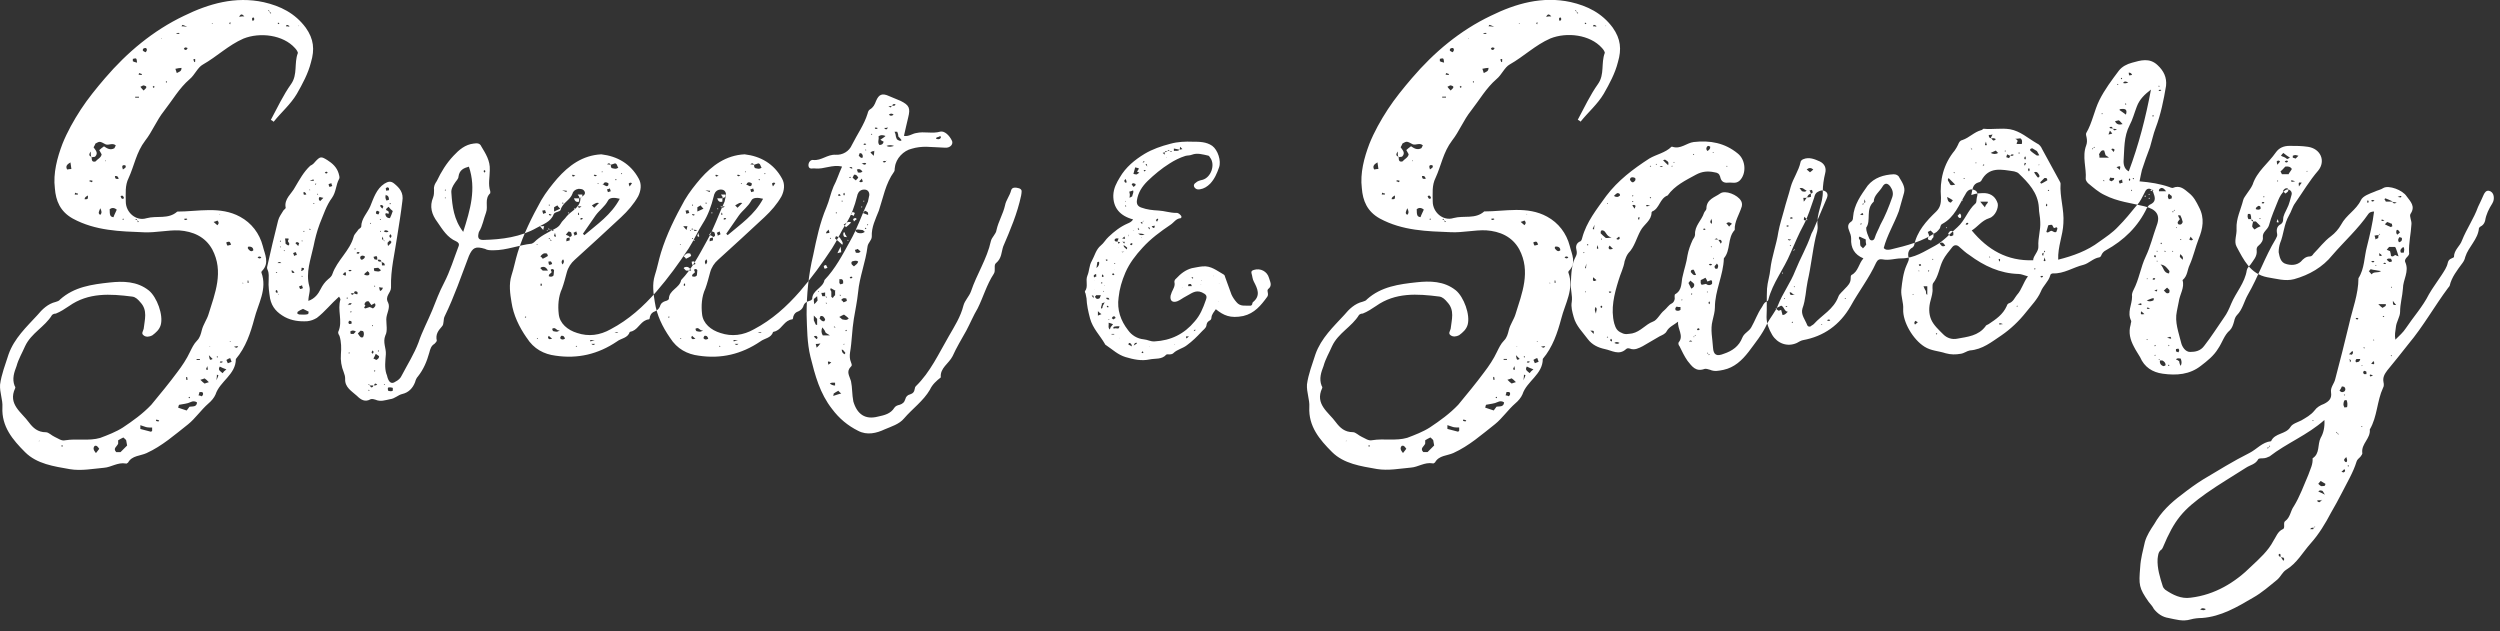 <svg class="logo-sweet" width="99" height="25" viewBox="0 0 99 25" xmlns="http://www.w3.org/2000/svg">
  <rect x="0" y="0" width="99" height="25" fill="#333333" stroke="none"/>
  <title>
    Sweet&amp;Sav logo
  </title>
  <path d="M5.69 13.281c-.112-.075-.019-.168 0-.262.037-.356.168-.73-.131-1.048-.094-.112-.187-.206-.318-.225-.879-.112-1.74-.168-2.507.374-.168.112-.337.225-.524.299-.056 0-.112.019-.15.056-.281.468-.823.711-1.067 1.235-.112.262-.262.505-.337.786-.093.243-.187.505-.075.786.019.019.037.075.019.094-.299.636.262.955.543 1.348.168.225.356.393.674.393.112 0 .225.131.355.187.131.056.262.169.412.131.468-.075.936.037 1.385-.094.299-.112.636-.243.898-.412.393-.262.786-.543 1.123-.898.356-.43.711-.861 1.029-1.291.187-.243.374-.524.505-.805.075-.15.15-.318.281-.449.112-.112.15-.262.187-.412.056-.225.206-.43.262-.618.262-.842.618-1.703.15-2.583-.281-.505-.767-.711-1.31-.749-.449-.019-.917.094-1.385.075-.954-.037-1.927-.056-2.825-.543-.505-.281-.674-.711-.711-1.198-.075-.599.094-1.216.299-1.759.187-.468.449-.936.73-1.366s.618-.842.954-1.235C5.036 2.071 6.065 1.21 7.281.629 8.273.143 9.321-.157 10.444.087c.655.15 1.235.43 1.665 1.011.318.449.356.861.206 1.366-.112.449-.337.861-.561 1.254-.243.412-.618.73-.917 1.104-.037-.037-.075-.056-.112-.075.262-.487.486-.973.805-1.422.262-.374.112-.824.262-1.216.019-.037-.056-.15-.112-.206-.468-.524-1.385-.636-2.04-.374-.599.262-1.048.711-1.609 1.029-.206.112-.318.412-.524.58-.412.356-.674.824-1.01 1.254-.299.374-.468.824-.749 1.179-.356.468-.43.992-.655 1.479-.15.299-.112.618-.112.936 0 .43.412.786.823.655.412-.112.861.056 1.216-.262.823 0 1.703-.225 2.489.206.449.243.767.655.898 1.16.075.318.281.674-.037.992-.019.019-.019.037-.019.056.243.655-.131 1.235-.281 1.834-.15.561-.337 1.123-.73 1.591 0 .618-.636.88-.805 1.404-.056.131-.168.262-.281.356-.299.262-.524.599-.805.824-.524.412-1.029.861-1.647 1.142-.243.112-.58.094-.73.374-.019.019-.075.056-.093.037-.318-.056-.58.15-.861.169-.43.037-.898.131-1.347.056-.636-.112-1.31-.206-1.778-.674-.486-.487-.936-1.011-.898-1.778.019-.299-.112-.58-.093-.898.056-.412.206-.786.337-1.198.225-.636.711-1.085 1.141-1.553.187-.225.412-.449.73-.524.056-.019.131-.037.168-.094.561-.505 1.272-.599 1.965-.674.524-.056 1.085-.056 1.553.318.318.262.58.973.468 1.366-.056.187-.187.299-.337.412-.112.056-.243.075-.337 0zm4.659-3.088c-.037-.037-.094-.056-.15 0 .056.056.112.056.15 0zm-.505-.43c-.075.056 0 .112.037.15s.094.056.15 0c0-.112-.075-.15-.187-.15zm-.019 1.329c0 .019-.019.019-.019.019v.094h.037c0-.037 0-.075-.019-.112zm-.206.094l-.019.037h.037l-.019-.037zm2.227-10.163l-.019-.019v.037l.019-.019zm-.487-.037c-.019 0-.019.037-.037.056.037 0 .094 0 .131.019v-.037c-.037-.019-.056-.037-.093-.037zM11.023.891c-.019.019-.037.019-.019.037 0 .019.019.019.019.019.019.019.037 0 .037-.019C11.042.91 11.023.91 11.023.891zm-.356-.449c-.019-.019 0-.056-.056-.019.019.019.037.019.056.019v.037h.019c0 .037 0 .075.056.037C10.724.498 10.705.498 10.687.479V.461c-.019 0-.019 0-.019-.019zm-.636.243c-.075.037-.056.094-.019.15.075-.056.075-.094.019-.15zM9.676.648c-.075-.075-.131-.131-.206.019.075-.019.131-.019.206-.019zm-.58.243c0 .019-.019.037-.019.037l.037.037c0-.019.019-.056.019-.075h-.037zm-.674.019h-.037l.019.037.019-.037zM7.73 2.332c-.037 0-.056.019-.075.019.019.037.019.075.037.112.019-.019.037-.019.037-.019v-.112zm-.449-.393c.056.056.112.056.15-.037-.056-.019-.112-.056-.15.037zM7.225.985c-.019.019-.019.037-.037.056.037 0 .075 0 .225.019-.131-.056-.168-.075-.187-.075zm-.131.318c-.037 0-.075 0-.112.019 0 0 0 .019.019.019h.112c-.019-.019-.019-.019-.019-.037zm.094 1.385c-.075 0-.15.019-.243.037l.056.168c.094-.056.187-.056.187-.206zm-.599.524c0 .019-.037.019-.019.037 0 .037.019.037.037 0 .019-.019 0-.019-.019-.037zM5.503 3.867v-.037h-.15V3.867h.15zm.187-.281c.056-.075.131-.094.094-.168-.037-.019-.075-.037-.112-.037l-.112.056c.037.056.075.094.131.15zm.711-2.078h-.019v.037l.019-.037zm-.318 1.89c0 .019-.037.037-.037.037.019.056.056.056.075 0l-.037-.037zm-.299-1.497c-.094 0-.131.019-.131.094.019.037.075.056.112.075.056-.056.075-.112.019-.168zm-.262.992c-.019 0-.019.037-.037.056.037.019.075.019.131.019v-.037c-.037-.019-.075-.019-.094-.037zm-.262-.561v.094c.037.019.075.037.168.056-.019-.187-.019-.187-.168-.15zM2.659 6.712c.037 0 .075-.019.168-.019-.019-.112-.019-.168-.037-.262-.131.075-.206.15-.131.281zm.412.992c.019 0 .019-.019.019-.037-.037 0-.075-.019-.112-.037 0 0-.019.056-.019.075h.112zm.281.187c.131 0 .131 0 .131-.15-.056.037-.131.056-.131.15zm.281-.674c.019 0 .019-.037.037-.056-.037-.019-.075-.019-.112-.019-.019.019-.019.019-.019.037.037.019.075.019.094.037zm.337 1.291c.075-.075.056-.15 0-.262-.037.112-.112.206 0 .262zM4.025 6.113c-.037-.056-.056-.112-.094-.168.056-.056.112-.094.187-.15.112.075.243.169.412.075l.056-.112c-.131-.112-.262 0-.393-.037-.243-.131-.243-.131-.412-.037-.019.037-.037.094-.075.15.075.112.206.225.056.374-.056 0-.093.019-.131.019v-.019h-.019c-.019-.056-.019-.112-.019-.206-.093.131-.056.169.019.206v.019h.019c0 .094 0 .206.15.168.075-.093.225-.15.243-.281zm.15.281l.019-.037h-.037l.019.037zm.318 2.208c.037-.112.094-.206.131-.299-.112-.094-.206-.075-.281-.019 0 .243.019.299.15.318zm.056-1.628c.019.112.019.112.15.112-.019-.075-.037-.131-.15-.112zM4.848 8.677c.019.037.037.037.056 0l-.019-.019c-.019 0-.037.019-.037.019zm.056-.824v-.037c-.037-.075-.075-.094-.131-.037.019.037.037.075.056.094.019 0 .056 0 .075-.019zM4.867 6.712c.075-.056.15-.075.094-.168-.112-.019-.15.019-.094.168zm.58 2.04c0 .037 0 .075.056.019-.019 0-.037-.019-.056-.019v-.019c-.019 0-.019 0-.019-.019-.019-.019 0-.075-.075-.019.019 0 .056.019.075.019v.019c0 .019 0 .019.019.019zM7.337 8.714c.019 0 .056-.019.075-.019 0-.019 0-.037-.019-.037H7.318c-.019 0-.019.019-.019.037 0 0 .019.019.037.019zm2.096 4.997c-.056 0-.094 0-.168.019.075.037.112.075.168-.019zm-.412.674c.056-.019.094-.037.15-.056-.019-.056-.037-.094-.056-.15-.056.019-.094.037-.15.075.019.037.037.094.056.131zm.075-.842h.037l-.019-.037-.019.037zm.056-3.856c-.056-.131-.056-.131-.187-.094 0 .056.019.094.037.131.056 0 .093-.019.15-.037zm-.393 4.623c-.019-.019-.037.019-.056.037.019 0 .037.019.037.019.037 0 .056-.019.093-.037-.019 0-.056-.019-.075-.019zm-.056-5.839l-.019.019h.037l-.019-.019zm0 6.045c-.094.15.037.187.112.262.037-.056.075-.094.15-.15-.112-.037-.187-.075-.262-.112zm-.094-5.596c.075-.075.056-.131 0-.187-.037.019-.075.037-.15.056.056.056.112.093.15.131zm0 5.184c-.037.019-.037.037 0 .056l.019-.019c0-.019-.019-.037-.019-.037zm-.019.73c0 .037 0 .075-.019.225.056-.131.075-.169.075-.206-.019 0-.037 0-.056-.019zm-.599.861c.056-.056.075-.112.019-.169h-.112c0 .037-.019.075-.037.131.037 0 .093.019.131.037zm.318-1.984l-.019.019h.037l-.019-.019zm.112.505l-.15-.15c.037.206.037.206.15.15zm-.206.281c-.037.056-.037.094-.056.112 0 .019.019.037.037.037 0 0 .037 0 .037-.019 0-.037-.019-.056-.019-.131zm-.112.487c-.056.019-.094.037-.168.056.075.075.112.112.168.15.056-.019.093-.037.168-.056-.075-.075-.112-.112-.168-.15zm-.187-.767h-.131v.037h.131v-.037zm-.412 1.497c-.019 0-.037.019-.037.037 0 0 .019.019.037.019l.019-.019c0-.019-.019-.037-.019-.037zm-.131-.786v.112h.056c0-.037-.019-.075-.019-.112h-.037zm-.281 1.104c-.019.019-.019.056-.037.112l.337.112c.037-.056.075-.094.112-.15.131-.019.281.019.299-.169-.075-.056-.168-.056-.243-.019-.15.075-.299.075-.468.112zm-.898.58s-.019.037-.019.056c.037.019.075.019.112.019 0 0 0-.019.019-.037-.037-.019-.075-.019-.112-.037zm-.636.225v.15c.15.037.281.075.43.112 0 0 .019-.037.037-.037v-.131c-.075 0-.168 0-.243-.019-.075-.019-.15-.056-.225-.075zm-.879.599v.131c-.037.112-.225.187-.075.337h.168l.262-.262c-.019-.075-.019-.131-.037-.206-.019-.037-.075-.075-.112-.112-.075.037-.15.075-.206.112zm-.936.225c-.056.075-.056.15.056.281.056-.075.093-.112.131-.169-.056-.075-.094-.15-.187-.112zM2.453 17.623c0 .019-.037.037-.019.037 0 .037.037.037.056 0l-.037-.037zm-.898-.187l-.019.037h.019v-.037zm21.337-9.957c.112 0 .206 0 .262.112.037.094-.037.15-.094.187-.037.019-.075.056-.075.075 0 .374-.355.487-.543.711-.075.112-.187.187-.243.299-.056.094-.131.15-.243.206-.281.15-.561.281-.805.524-.019.019-.056.037-.093.056-.524.056-.992.262-1.516.262-.131 0-.243 0-.337-.056-.374-.112-.486-.056-.636.281-.299.786-.58 1.61-.954 2.377-.075.131-.019.318-.112.412-.15.168-.262.318-.206.561 0 .037-.056.094-.093.131-.131.075-.168.206-.206.356-.094.337-.225.655-.449.936-.056.056-.093.15-.112.225-.093.243-.262.412-.505.468-.168.037-.299.187-.486.206-.187.037-.374.112-.58.019-.056-.019-.131-.037-.187-.019-.225.131-.393.019-.543-.131-.206-.187-.486-.337-.468-.674 0-.093-.019-.168-.056-.262-.093-.225-.131-.468-.112-.711.019-.243.019-.487-.056-.73-.037-.056-.075-.131-.037-.187.168-.412-.056-.842.075-1.254 0-.019-.019-.056-.056-.112-.318.281-.561.599-.879.842-.131.075-.225.112-.374.131-.318.019-.618-.019-.898-.168-.299-.168-.505-.374-.58-.73-.037-.243-.075-.487-.056-.73 0-.131.019-.262-.037-.393-.019-.037-.037-.093-.019-.15.131-.599.281-1.216.43-1.815.037-.15.131-.262.206-.393.019-.037.094-.075.094-.112-.075-.356.243-.561.374-.824.168-.281.337-.599.599-.842.075-.037.131-.075.187-.15.206-.225.243-.225.486-.075.206.131.374.281.449.524.019.075.056.168.019.225-.131.243-.112.505-.281.749-.225.299-.337.674-.486 1.029-.112.299-.187.599-.243.88-.112.524-.318 1.048-.169 1.591.056.187-.037.356-.037.58.262-.094.393-.281.486-.468.075-.15.168-.281.299-.393.075-.056.15-.131.168-.206.187-.543.692-.917.842-1.479.019-.093.131-.187.187-.281.037-.037.112-.075.112-.112 0-.318.243-.543.356-.805.131-.318.243-.693.561-.898.15-.094.262-.112.393 0 .206.169.374.356.318.693-.056.468-.131.936-.206 1.404-.094.655-.262 1.31-.243 1.984v.037c0 .206-.262.337-.112.599.094.206-.075.43-.075.655 0 .206.056.468-.037.636-.112.281.037.505.019.749-.019.262-.056.524.019.767.037.075.037.15.075.225.056.131.15.187.281.094.112-.056.206-.131.262-.262.225-.43.486-.842.655-1.291.15-.449.374-.861.543-1.273.15-.374.281-.73.468-1.085.243-.468.393-.973.58-1.46.037-.094-.019-.15-.094-.187-.355-.15-.543-.468-.749-.767-.225-.299-.318-.618-.168-.973.037-.094.037-.206.037-.299-.019-.15.037-.243.112-.356.168-.356.374-.693.655-.992.225-.243.468-.449.805-.487.131-.019.243-.019.299.112.168.281.355.561.337.936 0 .281-.075.561.019.842v.075c-.243.225-.075.524-.168.767-.094.243-.131.524-.281.767 0 .019-.019.037-.019.075-.037.169.019.243.187.243.749-.019 1.478-.112 2.133-.487.225-.131.543-.225.655-.524.037-.112.262-.094.281-.187.075-.281.374-.374.468-.636.019-.094.112-.168.225-.187zm-3.705-.749c0 .019-.037.037-.037.037 0 .019.019.056.037.075 0-.019.019-.037.037-.056 0-.019-.019-.037-.037-.056zm-1.553 1.123s.019 0 .019-.019l-.019-.019-.019.019c0 .019.019.019.019.019zm0-.299l.019-.019c0-.019 0-.019-.019-.037 0 .019-.019.019-.019.037l.019.019zM13.124 7.255c-.056.019-.075.019-.112.037 0 .037.019.075.037.112.037-.019.075-.019.112-.037-.019-.037-.037-.075-.037-.112zm-.15-.43c-.037-.037-.075-.037-.112.019.056.037.093.037.112-.019zm-.318.973c-.037.056-.056.094.019.168l.131-.131c-.075-.019-.112-.019-.15-.037zm-.075-.131l-.019.019c0 .037.019.037.037 0l-.019-.019zm-.094-.393s-.019.019 0 .019c0 .019 0 .019.019.037 0-.019 0-.037.019-.056h-.037zM12.244 9.07c.019.037.037.037.056.019 0-.019-.019-.019-.037-.037 0 .019-.019.019-.019.019zm.206-.992v-.019c-.019 0-.019-.019-.019-.019l-.037.037h.056zm-.037-.973c-.019 0-.056.019-.15.056h.168c0-.019-.019-.056-.019-.056zm-.15.393c0 .019-.019.019-.019.019.019.019.019.019.037.019v-.019l-.019-.019zM11.103 9.519s-.019.019-.019.037c0 0 0 .019.019.019l.019-.019c0-.019-.019-.019-.019-.037zm.019.262s0-.019-.019-.019c0 0-.019 0-.019.019.019 0 .019.019.037.019v-.019zm-.15.992c-.019 0-.037.019-.056.019.019 0 .019.019.037.019h.019v-.037zm.037.861c-.019-.019-.019-.019-.019-.037 0-.037.019-.094-.056-.112-.037.056-.019.112.056.112v.019l.019.019zm0 0v.019c.019.019.019 0 .037 0-.019 0-.037-.019-.037-.019zm-.019-1.217h.15c-.056-.056-.094-.056-.15 0zm1.141-2.714c-.019-.056-.056-.112-.112-.094 0 .112 0 .112.112.094zm-.094 1.441c-.037 0-.037.019 0 .037l.019-.019c0-.019 0-.019-.019-.019zm-.075.374l-.019.019c0 .019.019.019.037.019v-.019l-.019-.019zm-.019 1.085c0 .037 0 .075-.019.131.075-.019.131-.056.112-.112-.019 0-.037-.019-.093-.019zm.019.693c-.037.019-.075.037-.112.037 0 .056.019.075.037.112.037 0 .075-.019.112-.037-.019-.037-.037-.075-.037-.112zm-.019-.356c0 .019.019.019.019.019.019 0 .019 0 .019-.019l-.019-.019c-.019 0-.019.019-.019.019zm-.094-1.31c-.056-.037-.094-.075-.15 0l.112.112c.019-.056.019-.075.037-.112zm-.58.318c0-0.0 0-.019.019-.019-.019 0-.019-.019-.019-.019-.019 0-.019 0-.037.019.019 0 .037.019.037.019zm.15-.225c.094-.075-.019-.131-.019-.187.019-.019.019-.056.037-.075 0 0-.019-.019-.037-.019h-.112c.019.094.019.15.019.206.037.037.075.056.112.075zm.131.973c0 .112 0 .112.112.112-.019-.019-.019-.056-.037-.056-.019-.019-.037-.037-.075-.056zm.094-.561c.037-.019.075-.037.112-.037-.019-.037-.019-.075-.037-.112-.037 0-.075.019-.112.037.019.037.037.075.037.112zm.561 2.302c0-.037.019-.056.019-.094l-.225-.112c-.094.037-.15.075-.206.112-.019.019-.019.056-.019.075.037.019.056.037.094.037.112 0 .225.019.337-.019zm3.162-2.695c.056-.075.131-.094.131-.169l-.056-.056-.094.094c0 .037 0 .075.019.131zm.094-.318c.056-.056.056-.094 0-.15-.056.056-.056.094 0 .15zm0-1.385c-.019 0-.019.019-.037.019 0 .019.019.019.019.037.019-.019.019-.019.037-.019-.019-.019-.019-.019-.019-.037zm.094.318c-.056-.037-.112-.094-.168-.169-.056.056-.112.075-.094.131.112.056.112.056.093.15-.037 0-.075-.056-.131 0 .019.112.075.169.187.169.037-.075.075-.169.112-.281zm-.15-.898c-.037-.056-.075-.056-.131 0 0 .019.019.056.019.093.037 0 .075-.019.112-.019v-.075zm-.15.243v.019h.019c-.019.075-.019.15.037.225.019-.019.056-.019.093-.037 0-.112-.037-.168-.131-.187-.019 0-.019-.019-.019-.019zm.131 1.46c-.056-.037-.131-.075-.187 0 .056.037.131.056.187 0zm-.15.374c-.019 0-.037-.019-.037-.019l-.019-.019c0-.037-.019-.094-.019-.131-.019.056-.075.112.019.131v.019h.019c0 .019 0 .019.019.037l.019-.019zm-.056-1.366c-.037-.056-.094-.075-.131-.019.019.037.056.075.093.112.019-.037.037-.075.037-.094zm-.112.505c-.037 0-.037.019 0 .037l.019-.019-.019-.019zm.019.487c0-.019 0-.019-.019-.019 0 0-.019 0-.019.019l.019.019.019-.019zm-.187-.786c-.037.075 0 .112.093.112.019-.037.019-.075.037-.094-.056-.037-.094-.075-.131-.019zm0 1.759c-.019.019-.056.019-.112.037.019.037.037.075.037.093.056.019.093.019.112.019h.019c.019.094.075.075.15.075v.019c.019.037.019.075.019.131h.112c0-.094-.056-.112-.131-.131v-.019c-.019-.094-.094-.075-.15-.075h-.019c0-.056.019-.094-.037-.15zm-.075.599c.094 0 .187.056.262-.037-.037-.019-.056-.056-.112-.094-.056 0-.112.019-.168.019 0 .037 0 .075.019.112zm.187 3.144h-.037c0 .019-.019.019-.019.019l.037.037c0-.019 0-.037.019-.056zm-.15-2.545l-.019-.019c-.037 0-.037.019-.019.037.019 0 .037-.019.037-.019zm-.187-2.508l-.019.019c0 .019.019.019.019.019s.019 0 .019-.019c0 0 0-.019-.019-.019zm-.131 1.909c-.037.075-.131.075-.112.15.075.019.131.037.187 0 0-.037.019-.056 0-.075 0-.019-.019-.037-.075-.075zm-.299-.73c-.056-.037-.094-.037-.131.019.037.019.075.056.131-.019zm-.168-.15c0-.019-.019-.037-.037 0 0 0 0 .019.019.037 0-.019.019-.019.019-.037zm-.15.861c-.037-.037-.094-.037-.131 0 .037.037.075.037.131 0zm-.243.206c.019-.056.019-.075.019-.075 0-.019-.019-.037-.019-.075-.019.019-.056.019-.056.037l-.056.056c.037.019.056.037.112.056zm.037.88c.019.037.037.037.056 0l-.019-.019c-.019 0-.037.019-.037.019zm.075.281v-.019c.037 0 .093.037.131-.056-.056 0-.112-.019-.131.056h-.019v.019h.019zm.131.262c-.019 0-.019-.019-.019-.019-.019 0-.037.019-.037.019 0 .019.019.019.019.037l.037-.037zm-.094.356c-.037.037-.056.094 0 .131.019 0 .056 0 .093-.019 0-.037 0-.075-.019-.094-.019 0-.056-.019-.075-.019zm-.019 1.291c.019.019.019 0 .037-.019-.019 0-.019-.019-.019-.019-.037.019-.037.037-.019.037zm.187-.767l.093-.094c-.094-.056-.15-.056-.225 0 0 .019.019.056.019.094h.112zm.15-1.572c.019-.056.019-.094-.037-.112-.056-.019-.093 0-.093.075-.056 0-.094-.019-.131.019.075.056.075.056.131-.019.037.019.075.037.131.037zm.225 1.703c.037-.075.056-.169 0-.243-.037 0-.056-.019-.094-.019l-.112.112c.112.168.112.168.206.15zm-.037-3.069c.056-.037.112-.056.112-.131-.056-.037-.131-.056-.187.019 0 .075.019.112.075.112zm.131 1.928l.168-.056c.056.019.093.037.131.056.075-.056.131-.112.075-.206-.037.019-.094.037-.131.075-.056-.056-.075-.112-.112-.15-.094-.019-.15.037-.168.112 0 .019.019.037.037.056-.019.037-.094.094 0 .112zm.281 1.666c-.019.037-.037.056-.037.075 0 .019.037.037.037.056.019-.019.037-.037.037-.056.019-.019 0-.037-.019-.056 0-.019-.019-.019-.019-.019zm-.019-.973s.019 0 .019.019c.019-.019.019-.037.019-.056h-.019c0 .019-.019.019-.019.037zm-.131 2.564c.019 0 .019 0 .037-.019-.019 0-.019-.019-.037-.019 0 .019-.019.019-.019.037h.019zm.206-.206c.037 0 .093 0 .131-.037-.075-.056-.094-.056-.131.037h-.168c-.019-.019-.019-.037-.019-.056-.019 0-.037.019-.037.019.019.019.037.019.056.037.019.019.037.056.056.075.056 0 .075-.019.093-.075h.019zm0-.58c.019.037.037.037.056 0l-.019-.019c-.019 0-.037.019-.037.019zm.093-.43c.056-.037.112-.056.112-.15-.037-.019-.075-.056-.131-.094-.037.075-.056.131-.094.187.056.019.075.037.112.056zm.15-2.733c.056-.019.094-.056.112-.131-.037 0-.075 0-.15-.019.019.075.019.112.037.15zm.168 3.724s.019 0 .019-.019c0 0 0-.019-.019-.019l-.019.019.019.019zm.337.225v-.112c-.056-.019-.094-.019-.131-.019-.075 0-.075.019-.056.131.056.019.131.037.187 0zm2.788-6.289c.281-.88.524-1.703.225-2.583-.206.056-.374.131-.412.393 0 .093-.094.168-.15.262-.075.112-.15.243-.131.393.037.524.093 1.048.468 1.535zm2.512 4.192c-.299-.43-.524-.898-.599-1.404-.056-.337-.112-.711 0-1.067.094-.281.15-.599.243-.898.225-.73.561-1.404.936-2.078.187-.318.412-.599.636-.861.449-.505.992-.917 1.74-.955.636.075 1.16.374 1.478.955.131.225.093.487-.019.711-.168.299-.412.58-.674.824-.599.561-1.216 1.123-1.834 1.684-.15.131-.262.299-.318.505-.056.206-.112.43-.187.636-.15.318-.168.693-.131 1.011.037.374.356.636.73.749.449.15.898.094 1.329-.15.711-.374 1.291-.898 1.815-1.497.468-.543.879-1.104 1.272-1.703.206-.318.355-.674.561-.992.206-.318.337-.693.43-1.067.019-.112.075-.225.206-.262.168-.037.281.037.281.206-.019.094-.037.187-.056.262-.243.524-.43 1.085-.711 1.572-.299.543-.58 1.085-1.01 1.535-.056.318-.486.393-.486.749 0 .019-.075.075-.112.075-.131.037-.206.094-.243.225-.037.094-.112.15-.187.187-.112.037-.168.094-.206.206 0 .037-.019.112-.037.112-.318.037-.393.356-.655.468-.037.019-.094.019-.112.037-.075.243-.337.243-.505.374-.749.505-1.553.693-2.433.561-.449-.056-.861-.262-1.141-.711zm3.63-.187c-.056-.037-.056-.037-.15 0h.15zm-1.067.43c.056.056.093.056.15 0H23.42zm.131-.15h-.187c.019.019.019.037.019.056.037-.019.056-.019.168-.056zm-.73.225s0 .019-.019.019c0 .019.019.019.019.019.019 0 .019 0 .037-.019-.019 0-.019-.019-.037-.019zm2.077-6.419c0 .019.019.056.037.112.037-.056.075-.094.093-.131-.056-.037-.094-.019-.131.019zM22.746 9.332c.056-.019.075-.037.112-.056-.019-.037-.019-.075-.037-.112l-.112.056c.019.037.037.056.037.112zm-.019-1.067c0 .019.019.019.019.019.019.019.019 0 .019-.019l-.019-.019-.019.019zm.131-.112v.019h.019c.056.075.056.075.15 0h-.15V8.153h-.019zm.056.356c.019 0 .019-.019.019-.019 0-.019-.019-.056-.019-.075l-.019.019c-.019.056 0 .093.019.075zm1.703-1.647c-.037 0-.037.019 0 .037l.019-.019c0-.019-.019-.019-.019-.019zm-.43-.337c-.056-.075-.075-.075-.15-.019.056 0 .093.019.15.019 0 .056 0 .094.037.131.093.019.168.056.262-.019-.056-.056-.037-.15-.131-.168l-.168.056zm.225.58l-.019-.019c-.037.019-.037.037 0 .056 0 0 .019-.019.019-.037zm-.225.468c-.019-.037-.019-.075-.037-.112-.037.019-.075.037-.112.037.019.056.019.075.037.112.037-.019.075-.019.112-.037zm-.094-.318c-.075-.037-.168-.075-.206.056 0 0 0-.019-.019-.019v.019h.019c.019.019.056.019.075.037.056.037.094.037.131-.019v-.075zm-.243-.468c-.019 0-.019 0-.019.019-.019 0 0 .019.019.019 0 0 0-.019.019-.019l-.019-.019zm.225 1.16c-.131.243-.337.374-.486.58l-.505.73.056.056c.505-.43 1.067-.805 1.403-1.441-.206-.056-.412-.056-.468.075zm-.393-.693c0-.019 0 0-.019 0 0 .019.019.019.019.037l.019-.019c0-.019 0-.019-.019-.019zm-.131-.337c-.019 0-.037.019-.037.019.019.019.019.037.037.037.019.019.037 0 .094-.019-.056-.019-.075-.037-.094-.037zm.168 1.123c-.094-.019-.094-.019-.281.094l.094.094.187-.187zm-.749.636c.056.037.075.019.112-.019-.037-.037-.075-.037-.112.019zm.094-.973h-.187c.019.037.037.056.056.075 0 .019 0 .037.019.056h-.019l.019.019-.019-.019v.019h-.206c.037.112.093.168.206.131v-.131h.019v-.019c.075 0 .112-.037.112-.131zm-.374-.786c-.019 0-.037.019-.037.019.019.019.019.056.037.056s.056-.019.094-.037c-.037-.019-.075-.019-.094-.037zm-1.235 4.398v-.075s-.019 0-.037-.019c0 .019-.019.056-.019.075l.019.019h.037zm.037-.599h.206c-.075-.15-.168-.169-.262-.131-.019 0-.019.019-.037.037l.094.094zm0-.468c.075-.037.15-.075.206-.112-.019-.037-.019-.075-.037-.094-.131-.037-.187.019-.262.112.037.019.075.056.094.094zm.262 3.182c.019 0 .056 0 .112-.019-.056-.037-.094-.075-.131-.112-.037.037-.056.094.019.131zm.112-2.976c-.037-.112-.037-.112-.15-.094.019.15.019.15.15.094zm-.131-1.029s-.019.019 0 .019c0 .019.019.019.037.019v.019h.019c0 .037 0 .075.056.037-.019-.019-.037-.019-.056-.037-.019 0-.019 0-.019-.019s0-.037-.037-.037zm.075 1.254c0 .019.019.056.037.094-.019.056-.131.075-.112.168.056.019.131.037.187-.037 0-.056.019-.131.019-.206-.037-.056-.075-.056-.131-.019zm.412 2.62c-.019.037-.037.056-.037.094.056.075.131.056.187.019-.019-.075-.056-.131-.15-.112zm-.056-.225c-.131.056-.15-.15-.299-.056 0 .037.019.075.037.094.094.019.168.056.262-.037zm-.225-3.724l.037.019c.019.019.037 0 .037-.019-.019-.037-.019-.056-.037-.131-.019.075-.037.094-.037.131zm.618.037c.131-.037.075-.112.056-.187-.037-.019-.056-.019-.094-.037-.037.037-.075.075-.112.131.056.037.131.037.15.094v.019c-.131.019-.131.019-.131.15.037-.019.075-.019.131-.037v-.131zm-.037-.973s.019 0 .019.019l-.019.019c-.019 0-.019-.019-.037-.019.019-.019.019-.019.037-.019zm-.075-.861c-.037 0-.056 0-.187-.019.112.056.15.056.168.075 0-.019.019-.037.019-.056zm-.168.468l-.019.019c.019.037.037.037.056 0 0 0-.019-.019-.037-.019zm.019 2.246c-.075.075-.075.131-.019.206.056-.075.075-.131.019-.206zm-.225-2.134c-.075.037-.094.056-.131.075v.168c.093-.037.15-.075.243-.112-.056-.056-.094-.093-.112-.131zm-.318-.037h-.019v.056c.019 0 .019-.019.037-.019 0-.019-.019-.019-.019-.037zm.093.412c-.037-.019-.056-.019-.094-.037 0 0-.019.019-.019.037 0 0 .019.019.037.019.019.019.037 0 .075-.019zm-.15.58v.019c-.019 0-.037 0-.056.019.019 0 .019.019.037.019 0-.019 0-.037.019-.037 0 0 0-.019.019-.019h.075c.037.075.056.075.15.019-.056 0-.112 0-.15-.019h-.019c-.019-.019-.037-.037-.037-.056-.019.019-.019.037-.019.056h-.019zm-.112-.767c-.037 0-.075.019-.112.019.019.056.019.094.037.131.037-.019.075-.037.112-.037-.019-.037-.019-.075-.037-.112zm-.037.636c-.019.056-.019.075-.037.15-.056-.056-.075-.094-.131-.15h.168zm-.281.711s-.019 0-.019.019c.019 0 .019.019.019.019.019-.019.019-.037.019-.037h-.019zm.019 3.724c-.037 0-.037.019 0 .037 0 0 0-.019.019-.019 0-.019-.019-.019-.019-.019zm-.468-.861c-.019 0-.019.019-.037.037.019 0 .019 0 .037.019 0-.019.019-.019.019-.037l-.019-.019zm5.712.842c-.299-.43-.524-.898-.599-1.404-.056-.337-.112-.711 0-1.067.094-.281.15-.599.243-.898.225-.73.561-1.404.936-2.077.187-.318.412-.599.636-.861.449-.505.992-.917 1.74-.955.636.075 1.16.374 1.478.955.131.225.093.487-.019.711-.168.299-.412.58-.674.824-.599.561-1.216 1.123-1.834 1.685-.15.131-.262.299-.318.505-.056.206-.112.43-.187.636-.15.318-.168.693-.131 1.011.037.374.355.636.73.749.449.15.898.094 1.329-.15.711-.374 1.291-.898 1.815-1.497.468-.543.879-1.104 1.272-1.703.206-.318.355-.674.561-.992.206-.318.337-.693.43-1.067.019-.112.075-.225.206-.262.168-.037.281.037.281.206-.019.094-.037.187-.056.262-.243.524-.43 1.085-.711 1.572-.299.543-.58 1.085-1.01 1.535-.056.318-.486.393-.486.749 0 .019-.075.075-.112.075-.131.037-.206.094-.243.225-.037.094-.112.15-.187.187-.112.037-.168.094-.206.206 0 .037-.019.112-.037.112-.318.037-.393.356-.655.468-.037.019-.094.019-.112.037-.075.243-.337.243-.505.374-.749.505-1.553.693-2.433.561-.449-.056-.861-.262-1.141-.711zm3.63-.187c-.056-.037-.056-.037-.15 0h.15zm-1.067.43c.056.056.094.056.15 0h-.15zm.131-.15h-.187c.019.019.019.037.019.056.037-.019.056-.019.168-.056zm-.73.225s0 .019-.019.019c0 .019.019.019.019.019.019 0 .019 0 .037-.019-.019 0-.019-.019-.037-.019zm2.077-6.42c0 .019.019.056.037.112.037-.056.075-.094.093-.131-.056-.037-.094-.019-.131.019zM28.421 9.332c.056-.019.075-.037.112-.056-.019-.037-.019-.075-.037-.112l-.112.056c.019.037.037.056.037.112zm-.019-1.067l.019-.019.019.019c0 .019 0 .037-.019.019 0 0-.019 0-.019-.019zm.131-.112v.019h.019c.056.075.056.075.15 0h-.15v-.019h-.019zm.056.356c.019 0 .019-.019.019-.019 0-.019-.019-.056-.019-.075l-.019.019c-.019.056 0 .094.019.075zm1.703-1.647c-.037 0-.037.019 0 .037l.019-.019c0-.019-.019-.019-.019-.019zm-.43-.337c-.056-.075-.075-.075-.15-.019.056 0 .094.019.15.019 0 .056 0 .094.037.131.094.019.168.056.262-.019-.056-.056-.037-.15-.131-.168l-.168.056zm.225.58l-.019-.019c-.037.019-.037.037 0 .056 0 0 .019-.019.019-.037zm-.225.468c-.019-.037-.019-.075-.037-.112-.037.019-.075.037-.112.037.019.056.019.075.037.112.037-.019.075-.019.112-.037zm-.094-.318c-.075-.037-.168-.075-.206.056 0 0 0-.019-.019-.019v.019h.019c.019.019.056.019.075.037.056.037.093.037.131-.019v-.075zm-.243-.468c-.019 0-.019 0-.019.019-.019 0 0 .019.019.019 0 0 0-.019.019-.019l-.019-.019zm.225 1.16c-.131.243-.337.374-.486.58l-.505.73.056.056c.505-.43 1.067-.805 1.403-1.441-.206-.056-.412-.056-.468.075zm-.393-.693c0-.019 0 0-.019 0 0 .019.019.019.019.037l.019-.019c0-.019 0-.019-.019-.019zm-.131-.337c-.019 0-.037.019-.037.019.019.019.019.037.037.037.019.019.037 0 .094-.019-.056-.019-.075-.037-.094-.037zm.168 1.123c-.094-.019-.094-.019-.281.094l.093.094.187-.187zm-.749.636c.056.037.075.019.112-.019-.037-.037-.075-.037-.112.019zm.093-.973c0 .094-.037.131-.112.131v.019h-.019v.131c-.112.037-.169-.019-.206-.131h.206v-.019l.019.019-.019-.019h.019c-.019-.019-.019-.037-.019-.056-.019-.019-.037-.037-.056-.075h.187zm-.374-.786c-.019 0-.037.019-.037.019.019.019.019.056.037.056s.056-.019.093-.037c-.037-.019-.075-.019-.094-.037zm-1.235 4.398v-.075s-.019 0-.037-.019c0 .019-.019.056-.019.075l.019.019h.037zm.037-.599h.206c-.075-.15-.168-.168-.262-.131-.019 0-.019.019-.037.037l.094.094zm0-.468c-.019-.037-.056-.075-.094-.094.075-.093.131-.15.262-.112.019.019.019.056.037.094-.056.037-.131.075-.206.112zm.262 3.182c.019 0 .056 0 .112-.019-.056-.037-.094-.075-.131-.112-.037.037-.056.094.019.131zm.112-2.976c-.037-.112-.037-.112-.15-.093.019.15.019.15.15.094zm-.131-1.029s-.019.019 0 .019c0 .019.019.019.037.019v.019h.019c0 .037 0 .075.056.037-.019-.019-.037-.019-.056-.037-.019 0-.019 0-.019-.019s0-.037-.037-.037zm.075 1.254c0 .019.019.056.037.094-.019.056-.131.075-.112.168.056.019.131.037.187-.037 0-.056.019-.131.019-.206-.037-.056-.075-.056-.131-.019zm.412 2.62c-.019.037-.037.056-.037.094.056.075.131.056.187.019-.019-.075-.056-.131-.15-.112zm-.056-.225c-.131.056-.15-.15-.299-.056 0 .037.019.075.037.094.093.019.168.056.262-.037zm-.225-3.724c0-.037.019-.056.037-.131.019.075.019.094.037.131 0 .019-.019.037-.037.019l-.037-.019zm.618.037c.131-.037.075-.112.056-.187-.037-.019-.056-.019-.094-.037-.037.037-.075.075-.112.131.056.037.131.037.15.094v.019c-.131.019-.131.019-.131.15.037-.019.075-.019.131-.037v-.131zm-.037-.973s.019 0 .019.019l-.019.019c-.019 0-.019-.019-.037-.019.019-.019.019-.019.037-.019zm-.075-.861c-.037 0-.056 0-.187-.019.112.056.15.056.168.075 0-.019.019-.037.019-.056zm-.168.468l-.019.019c.019.037.037.037.056 0 0 0-.019-.019-.037-.019zm.019 2.246c-.075.075-.075.131-.019.206.056-.075.075-.131.019-.206zm-.225-2.134c-.075.037-.094.056-.131.075v.168c.094-.037.15-.075.243-.112-.056-.056-.094-.093-.112-.131zm-.318-.037h-.019v.056c.019 0 .019-.019.037-.019 0-.019-.019-.019-.019-.037zm.093.412c-.037-.019-.056-.019-.094-.037 0 0-.019.019-.019.037 0 0 .019.019.037.019.019.019.037 0 .075-.019zm-.15.58v.019c-.019 0-.037 0-.056.019.019 0 .019.019.037.019 0-.019 0-.037.019-.037 0 0 0-.019.019-.019h.075c.037.075.056.075.15.019-.056 0-.112 0-.15-.019h-.019c-.019-.019-.037-.037-.037-.056-.019.019-.019.037-.019.056h-.019zm-.112-.767c-.037 0-.075.019-.112.019.019.056.019.094.037.131.037-.019.075-.037.112-.037-.019-.037-.019-.075-.037-.112zm-.037.636h-.168c.056.056.075.094.131.15.019-.075.019-.094.037-.15zm-.281.711s-.019 0-.019.019c.019 0 .019.019.019.019.019-.019.019-.037.019-.037h-.019zm.019 3.724c-.037 0-.037.019 0 .037 0 0 0-.019.019-.019 0-.019-.019-.019-.019-.019zm-.468-.861c-.019 0-.019.019-.037.037.019 0 .019 0 .037.019 0-.019.019-.019.019-.037l-.019-.019zm13.87-5.072c.131.056.094.131.075.281-.15.711-.43 1.366-.711 2.021-.075.225-.056.468-.281.655-.112.075 0 .299-.094.43-.281.43-.412.917-.636 1.366-.168.281-.299.599-.449.88-.187.337-.393.674-.543 1.011-.15.299-.505.468-.468.842-.168.131-.337.281-.43.487-.262.449-.692.749-1.029 1.142-.187.225-.505.318-.767.43-.318.15-.692.243-1.048.056-.412-.206-.749-.487-1.029-.861-.486-.618-.674-1.329-.861-2.078-.131-.543-.131-1.104-.15-1.666 0-.786.075-1.591.262-2.358.131-.636.262-1.273.524-1.89.112-.262.168-.561.281-.824.131-.243.206-.505.337-.786-.393-.093-.711.112-1.067.075-.094-.019-.225.056-.262-.094-.019-.131.075-.262.187-.243.318.037.561-.225.879-.206.281.019.543-.131.655-.393.206-.412.487-.805.618-1.235.019-.075.037-.131.094-.168.131-.075.187-.187.243-.337.112-.262.243-.318.524-.187.15.056.299.131.449.187.337.169.393.281.299.655-.056.243-.112.468-.168.73.187.037.337-.094.486-.112.318-.075.636.037.954-.056.168-.037.355.15.449.337.093.15-.056.318-.262.299-.243-.019-.486-.019-.749-.037-.187 0-.374.019-.561.075-.337.075-.636.393-.674.73-.019.075 0 .15-.037.187-.337.468-.43 1.029-.599 1.535-.131.337-.299.655-.281 1.029 0 .15-.15.243-.168.393-.075.618-.318 1.198-.374 1.815-.037.356-.112.711-.168 1.048-.075.449-.075.898-.15 1.329-.019.131-.019.262.037.393.019.056.056.131 0 .168-.206.206-.056.374 0 .58.056.262.037.524.093.805.15.505.468.73.973.599.262-.056.505-.112.655-.356.056-.075.131-.094.206-.112.112-.037.187-.094.225-.225.019-.093.093-.168.187-.187.112-.037.168-.094.187-.225 0-.037.019-.075.037-.094.58-.561.917-1.31 1.31-1.984.225-.393.468-.767.58-1.216.056-.206.225-.356.299-.561.225-.674.636-1.291.786-1.984.037-.168.206-.281.225-.449.075-.337.262-.636.337-.973.037-.206.187-.374.243-.599.037-.131.187-.112.318-.075zM37.164 5.421c-.037.019-.094 0-.094.075.075.019.131.037.187-.037 0-.019 0-.037-.019-.075-.019.019-.056.019-.075.037zm-2.208.992c.075.037.112.019.131-.037h.019l-.019-.019v.019c-.056 0-.094-.019-.131.037zm.15-.636c.094.056.187.037.299 0-.112-.037-.206-.037-.299 0zm.094-1.235c.056.056.112.056.187 0-.056-.056-.131-.056-.187 0zm.337.693c0-.019-.019-.019-.019-.019h-.094c.019.037.019.056.037.094 0 .037.019.075.019.112.019.037.019.056.037.094.037.019.075.056.112.056.019.019.037 0 .075-.019-.037-.056-.094-.112-.131-.15 0-.075-.019-.131-.037-.168zm-.225-1.048c-.037.019-.075.019-.131.019.094.056.094.075.131-.019h.019c.056 0 .112.019.131-.056-.056-.019-.112-.019-.131.056h-.019zm-.15.861c-.056.019-.094.019-.15.019.056.075.112.075.15-.019zm-.094.337c-.094-.037-.187-.056-.281.019.037.112-.056.225.037.337.093 0 .15-.037.168-.131-.037-.019-.075-.037-.131-.075.075-.056.15-.094.206-.15zm-.393-.337s-.019.019-.037.019c.019.019.019.019.019.037h.075s.019-.019.019-.037c-.019 0-.056-.019-.075-.019zm-.15.243l-.037.037c.019 0 .019 0 .037.019 0-.019 0-.019.019-.037 0 0-.019 0-.019-.019zm.094.693c-.037 0-.094 0-.15.056l.131.131c.019-.094.019-.15.019-.187h.019l-.019-.019v.019zM33.347 12.645c.094.019.187.056.262-.037-.056-.056-.112-.094-.187-.15-.056.019-.112.056-.187.094.056.037.094.075.112.094zm.094.973h-.019c-.019 0-.019.019-.019.019l.019.019c0-.019.019-.019.019-.037zm-.187-1.946c0 .019 0 .037.019.056 0-.019.019-.019.019-.037l-.019-.019h-.019zm.056.206c.037.019.075.056.094.094.056-.019.094-.037.131-.056 0-.037-.019-.075-.019-.094-.075-.019-.131-.037-.206.056zm.243-2.358c.019-.019.019-.037.019-.019.019 0 .019 0 .037.019-.019 0-.019 0-.037.019 0-.019-.019-.019-.019-.019zm.094 1.479c.037.037.075.037.112-.019-.037-.037-.075-.037-.112.019zm.281-.543c.037-.037.037-.056.056-.094-.056-.056-.131-.037-.206-.019-.056 0-.075.056-.056.112.019.037.056.056.094.094.037-.037.075-.056.112-.094zm-.112-1.909c0-.037.019-.075.037-.112-.056-.037-.094-.056-.15 0v.075c.037 0 .056.019.112.037zm.112.131c-.037.019-.075.056-.112.094-.019-.056-.019-.075-.037-.094.056-.037.094-.075.15 0zm-.037 1.329c.056 0 .131.037.187-.056-.037-.019-.075-.056-.112-.094-.037.019-.075.037-.112.037.019.037.019.075.037.112zm.075-.786c.094.019.168.037.281-.037-.037-.037-.075-.075-.093-.075-.112 0-.206-.056-.299.019.037.037.075.075.112.094zm.15-2.732c.056-.019.131.094.187-.019-.056-.037-.112-.019-.187.019zm.112 1.479l-.019.019c-.037-.019-.037-.037 0-.037 0-.019.019 0 .019.019zm-.206-.786c.056.056.094.037.15 0-.019-.037-.037-.056-.037-.112l-.112.112zm.131 1.011c-.019.019-.019.019-.037.019 0 0-.019 0-.019-.019.019 0 .019-.019.019-.019.019 0 .019.019.037.019zm.131.88c.019 0 .019-.019.019-.019 0-.019-.019-.019-.019-.037-.019 0-.019.019-.037.037.019 0 .037.019.037.019zm.075-.15l.019-.019c0-.019-.019-.019-.019-.037 0 .019-.019.019-.019.019 0 .019 0 .037.019.037zm.019-.412c0-.112 0-.112-.131-.168-.019.037-.037.056-.075.094.075.019.131.056.206.075zm-.112-2.583c0 .037.019.037.037.019 0-.019-.019-.019-.019-.037 0 .019-.019.019-.019.019zm-.037-.243c-.019 0-.019.019-.037.037.019 0 .037.019.056.019.019 0 .037-.019.056-.037-.037-.019-.056-.019-.075-.019zm-.187.374c0 .037-.019.056-.037.094.037.056.075.112.15.094.019-.056.019-.112-.037-.168-.019 0-.037-.019-.075-.019zm-.037.636s-.019 0-.075.019c.019.056.037.075.037.112.075.019.131.019.187-.037-.037-.037-.075-.094-.15-.094zm-.187.225c-.019.037-.019.056-.056.112.037.037.075.075.131.112.037-.056.075-.075.094-.112-.037-.056-.075-.131-.168-.112zm-.094-.299c-.019-.019-.056 0-.094.019.037.019.075.019.094.037l.037-.019-.037-.037zm-.037.412c0-.019-.019-.019-.019-.037-.019.019-.037.019-.037.037 0 0 .019.019.037.019l.019-.019zm.019 1.778c-.15-.075-.206.056-.299.075.037.037.056.075.093.112.075-.056.131-.112.206-.187zm-.281-1.179c-.037.037-.037.075 0 .112.037-.037.037-.075 0-.112zm-.019 1.572c.075-.019.037.056.075.094.019.019.037.056.056.094-.056 0-.094-.019-.112-.019-.037-.056-.037-.112-.019-.168zm-.019 2.021c0-.075.019-.131-.056-.168h-.094c.019.094-.037.15.056.206.019-.019.056-.019.094-.037zm-.225-1.198c.037-.094.075-.15.131-.262 0 .112.019.15.019.225-.037 0-.075.019-.15.037zm.187-2.078c-.019 0-.019 0-.037.019.019 0 .037 0 .056.019v-.037h-.019zm-.112-.262c-.019 0-.037.019-.056.037.019 0 .019.037.037.037s.056-.019.075-.019c-.019-.019-.037-.056-.056-.056zm-.112.711l-.037.037s.019 0 .019.019c.019 0 .019-.019.037-.019-.019-.019-.019-.019-.019-.037zm-.019.955c-.019.019-.019.037-.037.093.094.075.187.15.281.243l.019-.019c.019-.112-.075-.169-.112-.262-.056-.019-.112-.037-.15-.056zm-.037 2.134v.019c-.056-.037-.112-.056-.168-.094-.056.075.019.093.019.15v.187c0 .019.037.019.056.056.037-.056.056-.094.094-.112v-.187h.019l-.019-.019zm.019 1.478h-.019c0-.019-.019-.037-.019-.037-.019 0-.019.019-.037.019.019.019.037.019.056.019v.019l.019-.019zm-.206-3.556c0 .019-.019.019-.019.037l.019.019.019-.019c0-.019 0-.019-.019-.037zm-.075-.318c-.019.056-.094.056-.094.15.056 0 .093-.019.131-.019 0-.056-.019-.094-.037-.131zm-.094 1.404l.056.112c-.037.019-.075.019-.112.037-.019-.037-.037-.075-.037-.112.037-.019.056-.037.093-.037zm-.037 1.085c-.056.019-.094.019-.15.019.019.056.019.094.037.131h.131c0 .019.019.037.019.056.019 0 .019-.019.037-.019-.019-.019-.037-.019-.056-.037h-.019v-.15zm.075.43l-.019-.019h-.037c.019.037.037.037.056.019zm-.337-.487s-.019 0-.019.019c.019.019.019.019.037 0 0 0 0-.019-.019-.019zm-.056.206c-.056.056-.093.075-.131.112 0 .056 0 .131.019.206.056-.056.094-.094.131-.15 0-.056-.019-.094-.019-.168zm0 .898l-.131-.131v.187c.019.056.056.112.075.169.019 0 .037.019.056.019v-.243zm-.037.674c-.019 0-.056 0-.093.019.037.056.075.075.112.112.056-.056.037-.094-.019-.131zm.019.468c.056-.056.094-.094.15-.168-.093.019-.131.019-.187.019.019.056.019.094.037.15zm.112-1.16c.056.056.094.131.187.112.019-.019.037-.056.037-.075-.037-.075-.075-.15-.187-.131 0 .037-.019.056-.037.094zm.112.356c-.056.131-.037.225.019.318h.281c-.094-.075-.168-.075-.187-.15-.019-.056-.056-.093-.112-.168zm.355 1.385c-.15-.056-.15-.056-.112.094.037-.037.075-.056.112-.094zm-.056.842c.056.037.112.075.206.075v-.112h.019-.019c-.075 0-.15-.019-.206.037zm.131.487c.131-.037.206-.075.318-.094-.056-.056-.093-.075-.112-.112-.075.037-.131.075-.187.112 0 .019 0 .037-.019.094zm.449-1.647c0-.019.019-.019.037-.056-.056-.056-.075-.131-.15-.131.019.112.019.112.112.187zm.056-.917c.019 0 .019-.019.037-.019-.019-.019-.019-.037-.019-.037-.037.019-.056.037-.019.056zm9.524-1.315l-.035-.175c-.012-.023-.035-.07-.023-.094.14-.175.012-.409.093-.608.082-.187.07-.409.175-.585.117-.211.164-.456.363-.62.117-.093.187-.234.304-.339.222-.21.456-.398.749-.526.082-.035.164-.07.222-.164-.526-.14-.795-.468-.784-.959.012-.281.129-.491.257-.702.234-.409.597-.702.982-.936.316-.187.655-.304 1.018-.398.292-.082.597-.094.889-.082.257 0 .538 0 .772.164.222.164.363.597.269.854-.082.234-.175.456-.351.643-.117.117-.246.199-.398.222-.07.012-.129.012-.187-.035-.082-.07-.082-.164.012-.222.07-.07.164-.093.269-.117.339-.094.515-.597.304-.877-.023-.035-.047-.082-.082-.082-.21-.047-.433-.117-.643-.035-.082.035-.175.023-.257.047-.222.07-.433.175-.632.304-.316.199-.597.433-.865.69-.222.222-.374.456-.421.76-.023.152.035.246.175.292.222.082.444.105.678.117.234.012.456.094.702.094.07-.012.14.047.187.105.035.035.023.094-.012.105-.187.012-.269.175-.398.257-.398.269-.783.55-1.111.912-.269.292-.515.608-.678.983-.14.328-.234.643-.269.983-.07.491.082.924.374 1.298.14.199.363.339.62.363.152.012.269.094.433.082.643-.035 1.169-.292 1.579-.784.222-.246.339-.538.444-.842.07-.175.023-.234-.152-.316-.269-.117-.444.07-.643.164-.117.059-.21.14-.327.187-.187.07-.304-.012-.269-.222.012-.047.035-.093.047-.14.059-.129.14-.246.105-.386-.012-.059.023-.117.07-.152.175-.187.362-.339.62-.409.14-.023.281-.059.421-.07.339-.035.573.175.83.316.047.023.059.07.07.117.082.234.164.456.246.678.047.105.117.211.199.304.152.187.351.129.538.14.035.012.07-.023.082-.047.012-.035.012-.082.035-.094.316-.257.175-.538.035-.807-.059-.105-.059-.222-.093-.328-.023-.082.012-.117.094-.14.257-.082.526.059.597.316.035.14.152.304-.035.445-.035.035-.023.094-.012.14.012.059.012.117-.023.164-.246.339-.503.655-.947.76-.515.105-.784-.023-1.088-.269-.07.105-.164.199-.175.339 0 .059-.035.094-.082.117-.082.047-.105.105-.117.199-.023.105-.129.164-.199.246-.175.187-.351.363-.573.526-.164.129-.386.164-.538.316-.035.035-.093.047-.164.047-.035 0-.093-.012-.117.012-.175.199-.433.14-.655.187-.327.07-.643 0-.959-.094-.304-.094-.503-.292-.748-.456-.023-.012-.059-.035-.07-.07-.187-.328-.479-.608-.585-1.006-.07-.269-.129-.526-.14-.807zm5.263-.573c-.012 0-.012-.012-.023-.012.012.012.012.012.012.023 0 0 0-.012.012-.012zm-.047.702c0 .012 0 .023-.012.023.012 0 .012-.012.023-.012 0-.012.012-.023.012-.023l-.023.023v-.012zm-.175-1.006h-.023c0 .012.012.012.012.012.012 0 .012-.012.012-.012zm-1.24.468h-.012c0 .012-.012.012-.012.023l.023-.023zm.222-.059h.152c-.012-.035-.023-.059-.035-.082h-.094c-.012.023-.012.047-.023.082zm.187-.292c.012-.023.023-.035.012-.047-.012-.012-.035-.012-.047-.023 0 .012-.012.012-.012.023.012.012.035.023.047.047zm.316.234h.023c-.012 0-.012-.012-.012-.012h-.012v.012zm.035-.164v-.023s-.012.012-.023.012c.012 0 .012.012.012.012 0 .012.012 0 .012 0zm-.327 2s0 .012-.012.023c.012-.012.012-.012.012-.023h.012c.035-.012.082.012.059-.07-.023.023-.035.047-.059.07h-.012zm-.175.211h-.117c0 .035.012.047.012.082.035-.023.059-.035.105-.082zm-.55.316c-.012-.012-.023-.012-.035-.012 0 .012.012.012.012.012h.023zm-1.006.094h-.023l.012.012.012-.012zm-.269.175l-.059.059c.082.035.094.023.059-.059zm-.316-.316c-.012.012-.012.023-.047.094.07-.047.094-.059.129-.082-.012-.012-.012-.023-.023-.035-.012.012-.035.012-.059.023zm-.234-.012c-.012.023-.012.035-.023.07.035.012.082.035.14.07-.012-.117-.059-.129-.117-.14zm1.146-4.925c-.035.023-.059.035-.082.059.012.023.023.035.047.07.012-.059.07-.07.035-.129zm-.129.281c-.047.012-.082.023-.117.023.035.059.07.094.117.047V8.932zm-.187.152c-.012-.094-.012-.094-.082-.07.023.023.047.035.082.07zm-.327.328s0-.012.012-.012c-.012 0-.035-.012-.047-.012.012.012.023.012.035.023zm-.14-.164c.094.07.094.07.257.047-.094-.047-.094-.047-.257-.047zm.246-.585h-.047.047zm-.082.117l-.07.035c.023.012.035.023.07.059V8.78c.012 0 .012 0 .012-.012.023 0 .047.012.059-.035-.023.023-.035.035-.058.035 0 0-.012 0-.012.012zm-.164.234c-.023.047-.023.082.047.094-.023-.035-.023-.059-.047-.094zm1.123-2.761c.012-.023.012-.035.012-.035h-.012v.035zm.292-.374v.094c.082-.012.164.023.222-.047h.012c.023-.012.059-.012.105-.023l-.094-.094c0 .059-.012.082-.012.117h-.012c-.07-.012-.14-.035-.222-.047zm-.362.152c-.023 0-.047.012-.082.023.035.023.047.035.082.07v-.094zm0 0c0-.012.012-.012.012-.012.035.012.059-.012.082-.035h.023V5.973h.07s0 .012.012.012h.012c.012.023.035.047.082.012-.035-.012-.059-.012-.082-.012L46.32 5.973h-.012c-.023-.047-.035-.047-.07 0h-.012s0 .012-.012.012c-.035 0-.07-.012-.082.035h-.012v.012zm-1.556 2.152c.012-.012.023-.012.035-.023l-.035-.035s-.012.012-.012.023.012.023.012.035zm-.012-.222c0 .012.012.012.012.023 0 0 .012-.012.023-.012l-.012-.012c-.012-.012-.023 0-.023 0zm.047-.725c.023-.047 0-.094-.035-.152-.012.023-.035.047-.047.07.012.047.023.082.082.082zm.807-.749c-.012.012-.023.012-.047.012.012.023.023.035.07.094-.012-.07-.023-.082-.023-.105zm-.023.246h-.094c0 .023.012.035.023.059.023-.023.035-.035.07-.059zm-.082-.363l-.059.059c.047 0 .094 0 .059-.059zm-.351.257c-.023.094-.047.175-.07.257.047.012.082.023.129.023l.105-.07-.093-.047c.047-.059.059-.059.07-.129v.012l.012-.012h-.012l-.14-.035zm.012.655c-.047-.012-.094-.059-.152.012.012.023.035.059.07.105.059-.035.105-.059.082-.117zm-.129.491c0-.07.07-.14.035-.234-.058.023-.093.035-.152.047.012.059.023.094.023.129 0 .035-.012.07-.012.117.035-.023.07-.035.105-.059zm.082 1.333h-.059c.012 0 .012.012.023.012s.023-.012.035-.012zm-.07.538c-.059-.035-.082-.012-.094.047.059.035.082.012.094-.047zm-.175-.351v.059h.012V9.295h-.012zm-.842 2.842c.012.047.035.035.07.023-.012-.035-.023-.059-.07-.047v.023zm.117.912c.012-.035.023-.059.035-.094.023-.035.059-.07.094-.117-.07-.023-.117-.047-.175-.059.012.105-.035.199.047.269zm.175.199v-.023h-.105v.023h.105zm.222.14l-.012-.012v.023l.012-.012zm-.012-.468c-.082 0-.14 0-.199.012-.023.012-.07.023-.035.082.023 0 .07-.023.094-.012.047 0 .082.023.117-.012 0-.012.012-.023.023-.07zm-.047-3.123v-.012h-.012l.012.012zm.339.082c0-.023.012-.047.012-.07-.035-.035-.07-.059-.14-.105 0 .07 0 .07.129.175zm-.164-.304c.012.023.035.047.059.07.012-.023.012-.035.023-.07h-.082zm0 0V9.564h-.023l.012.012h.012zm.07-.211c-.035.023-.047.047-.094.082.059 0 .082.012.117.012-.012-.035-.012-.058-.023-.093zm-.035.608h-.082c.047.035.059.012.082 0h.012c0-.012.012-.023.012-.023s-.012.012-.023.012v.012zm-.234-.398c.012.023.023.047.035.082l.059-.059c-.035-.012-.07-.023-.093-.023zm0 0V9.564h-.012c.012-.035.023-.07.047-.117-.07-.012-.129-.023-.164.059.023.07.07.059.117.059v.012h.012zm-.129.842l-.012.012c0 .012.012.023.023.023s.012-.012.023-.023c-.012-.012-.023-.012-.035-.012zm.012.257h-.012v.012l.012-.012zm-.059-1.041l-.012.012h.012v-.012zm-.012 1.181c-.012.023-.023.035-.035.059.035.035.059.035.094-.012-.023-.012-.035-.023-.059-.047zm.07 1.72c-.059-.023-.093.012-.117.07.023.012.035.023.059.047.035-.023.059-.035.094-.059-.012-.023-.023-.035-.035-.059zm-.21.117v-.012h-.059v.012h.059zm0-.795c-.035-.07-.035-.07-.14-.059.035.059.082.082.14.059zm-.082-1.532c.012-.059-.012-.059-.07-.035.023.023.023.059.07.035zm-.503 2.012v-.023.023zm-.012-.866h.012v-.012l-.012.012zm0-.351h.012v-.012l-.012.012zm.14 1.38c.047-.023.082-.035.14-.059-.058-.035-.093-.07-.14-.117V12.5zm.187-.363c.012-.047.047-.082.082-.164-.059.023-.082.035-.117.047.023.07-.047.117-.023.199.07 0 .047-.059.059-.082zm.094-.819c-.012 0-.012-.012-.023-.012v.023c.012 0 .012-.012.023-.012zm-.047.246l.012-.012c-.012-.012-.023-.023-.023-.035-.023.023-.012.035.012.047zm-.07-.702c-.012.105-.012.105.023.105.023.012.035-.023.047-.035l-.07-.07zm0 .304l-.047.047c.047.023.07.035.047-.047zm-.047.526h-.187c-.012.023-.023.035-.047.059.035.082.093.117.187.059.012-.023.023-.059.047-.117zm-.14-1.31c-.012.07-.023.129-.035.234.105-.082.117-.164.105-.246-.023 0-.047 0-.07.012zm-.047.468c-.082.035-.117.047-.082.14.035-.012.059-.035.094-.047 0 .012.012.012.012.012l-.012-.012c-.012-.023-.012-.047-.012-.094zm-.105.959c.012-.105.012-.105-.07-.105l.07.105zm14.145 1.472c-.112-.075-.019-.169 0-.262.037-.356.168-.73-.131-1.048-.093-.112-.187-.206-.318-.225-.879-.112-1.74-.169-2.507.374-.168.112-.337.225-.524.299-.056 0-.112.019-.15.056-.281.468-.823.711-1.067 1.235-.112.262-.262.505-.337.786-.094.243-.187.505-.075.786.019.019.037.075.019.094-.299.636.262.955.543 1.347.168.225.355.393.674.393.112 0 .225.131.355.187.131.056.262.168.412.131.468-.075.936.037 1.385-.094.299-.112.636-.243.898-.412.393-.262.786-.543 1.123-.898.355-.43.711-.861 1.029-1.291.187-.243.374-.524.505-.805.075-.15.15-.318.281-.449.112-.112.15-.262.187-.412.056-.225.206-.43.262-.618.262-.842.618-1.703.15-2.583-.281-.505-.767-.711-1.31-.749-.449-.019-.917.094-1.385.075-.954-.037-1.927-.056-2.826-.543-.505-.281-.674-.711-.711-1.198-.075-.599.093-1.217.299-1.759.187-.468.449-.936.73-1.366.281-.43.618-.842.954-1.235.879-1.029 1.909-1.89 3.125-2.47.991-.487 2.039-.786 3.162-.543.655.15 1.235.43 1.665 1.011.318.449.356.861.206 1.366-.112.449-.337.861-.561 1.254-.243.412-.618.73-.917 1.104-.037-.037-.075-.056-.112-.075.262-.487.486-.973.805-1.422.262-.374.112-.824.262-1.217.019-.037-.056-.15-.112-.206-.468-.524-1.385-.636-2.04-.374-.599.262-1.048.711-1.609 1.029-.206.112-.318.412-.524.58-.412.356-.674.824-1.01 1.254-.299.374-.468.824-.749 1.179-.355.468-.43.992-.655 1.479-.15.299-.112.618-.112.936 0 .43.412.786.823.655.412-.112.861.056 1.216-.262.823 0 1.703-.225 2.489.206.449.243.767.655.898 1.16.075.318.281.674-.037.992-.019.019-.019.037-.019.056.243.655-.131 1.235-.281 1.834-.15.561-.337 1.123-.73 1.591 0 .618-.636.88-.805 1.404-.056.131-.168.262-.281.356-.299.262-.524.599-.805.824-.524.412-1.029.861-1.647 1.142-.243.112-.58.093-.73.374-.019.019-.075.056-.094.037-.318-.056-.58.15-.861.168-.43.037-.898.131-1.347.056-.636-.112-1.31-.206-1.778-.674-.486-.487-.936-1.011-.898-1.778.019-.299-.112-.58-.093-.898.056-.412.206-.786.337-1.198.225-.636.711-1.086 1.141-1.554.187-.225.412-.449.73-.524.056-.019.131-.037.168-.094.561-.505 1.272-.599 1.965-.674.524-.056 1.085-.056 1.553.318.318.262.58.973.468 1.366-.056.187-.187.299-.337.412-.112.056-.243.075-.337 0zm4.659-3.088c-.037-.037-.094-.056-.15 0 .056.056.112.056.15 0zm-.505-.43c-.075.056 0 .112.037.15.037.037.094.056.15 0 0-.112-.075-.15-.187-.15zm-.019 1.329c0 .019-.019.019-.019.019v.094h.037c0-.037 0-.075-.019-.112zm-.206.094l-.019.037h.037l-.019-.037zM63.604 1.023l-.019-.019v.037l.019-.019zM63.117.985c-.019 0-.019.037-.037.056.037 0 .094 0 .131.019v-.037c-.037-.019-.056-.037-.094-.037zM62.78.891c-.019.019-.037.019-.019.037 0 .019.019.019.019.019.019.019.037 0 .037-.019-.019-.019-.037-.019-.037-.037zm-.356-.449c-.019-.019 0-.056-.056-.019.019.019.037.019.056.019V.479h.019c0 .037 0 .075.056.037-.019-.019-.037-.019-.056-.037V.461c-.019 0-.019 0-.019-.019zM61.788.685c-.075.037-.056.094-.019.15.075-.056.075-.094.019-.15zm-.355-.037c-.075-.075-.131-.131-.206.019.075-.019.131-.019.206-.019zm-.58.243c0 .019-.019.037-.019.037l.037.037c0-.019.019-.056.019-.075h-.037zm-.674.019h-.037l.019.037.019-.037zm-.692 1.422c-.037 0-.056.019-.075.019.019.037.019.075.037.112.019-.019.037-.019.037-.019v-.112zm-.449-.393c.056.056.112.056.15-.037-.056-.019-.112-.056-.15.037zm-.056-.955c-.019.019-.019.037-.037.056.037 0 .075 0 .225.019-.131-.056-.168-.075-.187-.075zm-.131.318c-.037 0-.075 0-.112.019 0 0 0 .019.019.019h.112c-.019-.019-.019-.019-.019-.037zm.094 1.385c-.075 0-.15.019-.243.037l.056.169c.094-.056.187-.056.187-.206zm-.599.524c0 .019-.037.019-.019.037 0 .037.019.037.037 0 .019-.019 0-.019-.019-.037zm-1.085.655v-.037h-.15v.037h.15zm.187-.281c.056-.075.131-.094.094-.168-.037-.019-.075-.037-.112-.037l-.112.056c.037.056.075.094.131.15zm.711-2.078h-.019v.037l.019-.037zm-.318 1.89c0 .019-.037.037-.037.037.019.056.056.056.075 0l-.037-.037zm-.299-1.497c-.094 0-.131.019-.131.094.019.037.075.056.112.075.056-.056.075-.112.019-.169zm-.262.992c-.019 0-.019.037-.037.056.037.019.075.019.131.019v-.037c-.037-.019-.075-.019-.094-.037zm-.262-.561v.094c.037.019.075.037.168.056-.019-.187-.019-.187-.168-.15zm-2.601 4.38c.037 0 .075-.019.168-.019-.019-.112-.019-.169-.037-.262-.131.075-.206.15-.131.281zm.412.992c.019 0 .019-.019.019-.037-.037 0-.075-.019-.112-.037 0 0-.019.056-.019.075h.112zm.281.187c.131 0 .131 0 .131-.15-.056.037-.131.056-.131.15zm.281-.674c.019 0 .019-.037.037-.056-.037-.019-.075-.019-.112-.019-.019.019-.019.019-.019.037.037.019.075.019.094.037zm.337 1.291c.075-.075.056-.15 0-.262-.037.112-.112.206 0 .262zm.056-2.396c-.037-.056-.056-.112-.094-.169.056-.056.112-.094.187-.15.112.075.243.168.412.075l.056-.112c-.131-.112-.262 0-.393-.037-.243-.131-.243-.131-.412-.037-.019.037-.037.094-.075.15.075.112.206.225.056.374-.056 0-.094.019-.131.019v-.019H55.37c-.019-.056-.019-.112-.019-.206-.094.131-.056.168.019.206v.019h.019c0 .094 0 .206.15.168.075-.094.225-.15.243-.281zm.15.281l.019-.037h-.037l.019.037zm.318 2.208c.037-.112.094-.206.131-.299-.112-.094-.206-.075-.281-.019 0 .243.019.299.15.318zm.056-1.628c.019.112.019.112.15.112-.019-.075-.037-.131-.15-.112zm.299 1.703c.019.037.037.037.056 0l-.019-.019c-.019 0-.037.019-.037.019zm.056-.824v-.037c-.037-.075-.075-.094-.131-.037.019.037.037.075.056.094.019 0 .056 0 .075-.019zm-.037-1.142c.075-.056.15-.075.094-.168-.112-.019-.15.019-.094.168zm.58 2.04c0 .037 0 .075.056.019-.019 0-.037-.019-.056-.019v-.019c-.019 0-.019 0-.019-.019-.019-.019 0-.075-.075-.019.019 0 .056.019.075.019v.019c0 .019 0 .019.019.019zm1.89-.037c.019 0 .056-.019.075-.019 0-.019 0-.037-.019-.037h-.075c-.019 0-.019.019-.019.037 0 0 .019.019.037.019zm2.096 4.997c-.056 0-.094 0-.168.019.075.037.112.075.168-.019zm-.412.674c.056-.019.094-.037.15-.056-.019-.056-.037-.094-.056-.15-.056.019-.094.037-.15.075.019.037.037.093.056.131zm.075-.842h.037l-.019-.037-.019.037zm.056-3.856c-.056-.131-.056-.131-.187-.094 0 .056.019.093.037.131.056 0 .094-.019.15-.037zm-.393 4.623c-.019-.019-.037.019-.056.037.019 0 .037.019.037.019.037 0 .056-.019.094-.037-.019 0-.056-.019-.075-.019zm-.056-5.839l-.019.019h.037l-.019-.019zm0 6.045c-.093.15.037.187.112.262.037-.056.075-.094.15-.15-.112-.037-.187-.075-.262-.112zm-.094-5.596c.075-.075.056-.131 0-.187-.037.019-.075.037-.15.056.056.056.112.093.15.131zm0 5.184c-.037.019-.037.037 0 .056l.019-.019c0-.019-.019-.037-.019-.037zm-.019.73c0 .037 0 .075-.019.225.056-.131.075-.169.075-.206-.019 0-.037 0-.056-.019zm-.599.861c.056-.056.075-.112.019-.169h-.112c0 .037-.019.075-.037.131.037 0 .094.019.131.037zm.318-1.984l-.019.019h.037l-.019-.019zm.112.505l-.15-.15c.037.206.037.206.15.15zm-.206.281c-.037.056-.037.093-.056.112 0 .019.019.037.037.037 0 0 .037 0 .037-.019 0-.037-.019-.056-.019-.131zm-.112.487c-.056.019-.093.037-.168.056.075.075.112.112.168.15.056-.019.094-.037.168-.056-.075-.075-.112-.112-.168-.15zm-.187-.767h-.131v.037h.131v-.037zm-.412 1.497c-.019 0-.037.019-.037.037 0 0 .019.019.037.019l.019-.019c0-.019-.019-.037-.019-.037zm-.131-.786v.112h.056c0-.037-.019-.075-.019-.112h-.037zm-.281 1.104c-.019.019-.019.056-.037.112l.337.112c.037-.056.075-.094.112-.15.131-.019.281.019.299-.169-.075-.056-.168-.056-.243-.019-.15.075-.299.075-.468.112zm-.898.58s-.019.037-.019.056c.037.019.075.019.112.019 0 0 0-.019.019-.037-.037-.019-.075-.019-.112-.037zm-.636.225v.15c.15.037.281.075.43.112 0 0 .019-.037.037-.037v-.131c-.075 0-.168 0-.243-.019s-.15-.056-.225-.075zm-.879.599v.131c-.037.112-.225.187-.075.337h.168l.262-.262c-.019-.075-.019-.131-.037-.206-.019-.037-.075-.075-.112-.112-.075.037-.15.075-.206.112zm-.936.225c-.056.075-.056.15.056.281.056-.075.093-.112.131-.169-.056-.075-.094-.15-.187-.112zm-1.291-.037c0 .019-.037.037-.019.037 0 .037.037.037.056 0l-.037-.037zm-.898-.187l-.019.037h.019v-.037zm18.96-9.863c.112.056.112.168.075.262-.168.412-.356.824-.524 1.235-.037.094-.093.168-.112.243-.168.487-.43.936-.618 1.404-.187.487-.505.898-.692 1.385-.094.243-.299.468-.43.73-.187.412-.468.749-.73 1.104-.262.337-.561.618-.992.711-.187.037-.355.075-.524 0-.075-.019-.168-.056-.225-.037-.356.131-.505-.112-.674-.318-.131-.187-.225-.393-.318-.58-.037-.037-.056-.112-.037-.15.225-.262-.056-.543-.019-.824-.168.131-.356.206-.449.374-.056.112-.168.15-.281.206l-.674.393c-.15.075-.318.169-.505.094-.056-.019-.112-.019-.15.019-.281.262-.561.056-.842 0-.262-.056-.505-.168-.674-.393-.206-.281-.468-.524-.561-.88-.056-.206-.112-.393-.075-.599.037-.243-.056-.487-.037-.73.019-.374.019-.749.206-1.085.037-.075.037-.15.019-.225-.037-.131-.019-.262.112-.337.075-.019.093-.075.112-.15.168-.636.58-1.142.954-1.666.468-.618 1.067-1.067 1.703-1.479.281-.168.636-.225.879-.468h.037c.318.112.561-.15.842-.187.655-.075 1.235.037 1.74.449.337.262.355.824.075 1.085-.15.131-.299.056-.449.075-.187.019-.281-.056-.318-.243-.037-.112-.093-.15-.225-.168-.262-.056-.486-.037-.73.094-.412.225-.842.43-1.123.824-.318.112-.318.524-.618.636 0 .019-.019.019-.019.037 0 .318-.299.468-.43.711-.168.299-.243.655-.486.898-.075.094-.112.206-.15.318-.037.262-.168.505-.243.767-.168.543-.318 1.123-.168 1.703.056.187.112.299.299.374.131.075.262.037.412.019.337-.075.524-.356.823-.468.168-.056.281-.318.449-.449.094-.075.168-.206.281-.262.075-.037.112-.094.131-.187 0-.056-.019-.169.019-.187.299-.168.225-.487.299-.73.056-.262.15-.524.187-.805.037-.206.112-.412.206-.618.037-.056.093-.131.093-.206-.019-.356.262-.561.356-.861.019-.056.094-.112.094-.168 0-.374.337-.449.543-.599.206-.15.692.056.823.281.037.056.056.131.037.225-.094.318-.299.599-.281.936-.299.318-.15.805-.43 1.123-.019.674-.355 1.273-.355 1.946 0 .168-.056.356-.094.524-.093.356 0 .711.019 1.067.019.299.15.356.43.243.337-.112.599-.299.73-.636.075-.187.262-.243.356-.412.15-.262.243-.543.412-.786.056-.075.075-.187.187-.225.037-.019.075-.056.075-.075.168-.674.618-1.216.879-1.853.168-.374.318-.749.524-1.123.168-.318.281-.693.412-1.067.019-.075.037-.169.131-.225.093-.056.187-.094.299-.037zm-3.686 1.291c-.094-.075-.15-.075-.225-.019.037.037.056.056.112.131.037-.056.075-.075.112-.112zm-.58 1.778c.037-.075.056-.131-.019-.206-.037.075-.15.094-.056.206h.075zm.019-1.142c-.037-.075-.037-.075-.131-.019.056 0 .093 0 .131.019h.019c.037.056.075.094.093.15.056-.056.056-.094 0-.15h-.112zm-.168.73s0-.019-.019-.019v.056c.019-.019.019-.019.019-.037zm.524-3.668c0 .019-.019.019-.019.019.019.037.037.037.037 0 .019 0 0 0-.019-.019zm-.543-.543s0 .019-.019.019c0 .019.019.019.019.019.019 0 .019 0 .019-.019l-.019-.019zm-.243-.206c-.037.056-.037.112.019.168.056-.037.112-.075.112-.168-.056-.037-.093-.056-.131 0zm-.524.281c-.019 0-.037.019-.019.019 0 .037.019.037.037 0l-.019-.019zm-.786.318l-.019.019c.019.019.037.037.037 0 0 0 0-.019-.019-.019zm-.075.15l-.019.019c0 .019.019.019.019.019s.019 0 .019-.019c0 0 0-.019-.019-.019zm-.281-.243s-.019.019-.075.019c.075.094.15.15.206.206.019-.131.019-.131-.131-.225zm-.075.262h-.131c.037.037.075.056.131 0zm-.262-.093c-.037.019-.037.019 0 .037 0 0 .019 0 .019-.019l-.019-.019zm-.243.075l-.019.019.019.019c.019 0 .019 0 .037-.019-.019 0-.019-.019-.037-.019zm0 1.235c0 .019-.019.019-.019.037l.019.019c.019 0 .019-.019.037-.019l-.037-.037zm-.131.318c-.019 0-.019.019-.037.037 0 0 .019.019.037.019.037 0 .056-.019.131-.019-.075-.019-.094-.037-.131-.037zm-.58-.356s0 .019.019.019l.019-.019c0-.019 0-.019-.019-.037 0 0-.019.019-.019.037zm.019.206c-.037 0-.037.019 0 .037 0 0 .019 0 .019-.019 0 0 0-.019-.019-.019zm.262.636c-.019 0-.037.019-.056.019 0 .037.019.056.037.094.019-.037.019-.056.019-.075.019-.019 0-.037 0-.037zm-.187-.337c.019-.056.019-.075.037-.112-.037-.037-.075-.056-.131-.019.019.037.056.075.094.131zm-.168-1.217c0 .019-.019.056-.019.075.037.037.056.112.131.094.056-.037.112-.075.075-.168-.056-.019-.112-.056-.187 0zm-1.853 2.976s.019 0 .037-.019c-.019 0-.019-.019-.019-.019-.037 0-.037.019-.019.037zm.075 1.554l.019-.019s0-.019-.019-.019c-.019.019-.037.019 0 .037zm.019-.955c0-.019 0-.056.019-.187-.037.131-.056.15-.056.169 0 .019.019.019.037.019zm.056-.898c.019-.019.019-.019.037-.019 0-.019-.019-.037-.019-.037-.019 0-.037.019-.037.019 0 .019.019.019.019.037zm1.235-.243c.056-.019.056-.056.019-.112-.037.019-.075.056-.112.094.037.019.075.037.094.019zm-.056-1.834c-.037.019-.075.056-.131.112.093.056.168.056.243-.019 0-.056-.019-.094-.112-.094zm-.299 2.227c.019 0 .056 0 .131-.019l-.131-.131c-.056.075-.056.112 0 .15zm-.093-1.834c-.019.019-.019.019 0 .037 0 0 .019 0 .019-.019 0 0 0-.019-.019-.019zm-.505.861c-.056.112-.056.131-.075.169.019 0 .037 0 .056.019 0-.037 0-.075.019-.187zm-.037 4.323c.019-.131.019-.131-.131-.131.075.056.093.094.131.131zm-.019-2.115c.037.037.075.019.131-.019-.037-.037-.075-.056-.131-.112 0 .056-.019.094 0 .131zm.112 1.31c0-.112.075-.187-.019-.262-.037.112-.037.112.019.262zm.056-2.564c.019 0 .037-.019.037-.019 0-.037-.019-.056-.037-.131-.019.075-.019.094-.019.131l.019.019zm.168 2.34c.037-.037.037-.075-.019-.094-.037.037-.037.075.019.093zm-.019-2.751v.056l.037-.037s-.019 0-.019-.019h-.019zm-.019-.206c.056.056.131.131.206.187.056 0 .094 0 .225-.019-.225-.056-.206-.243-.337-.281-.094-.019-.094.037-.094.112zm.262 4.136c.019-.019.019-.019.037-.019-.019-.019-.019-.037-.037-.019l-.019.019.019.019zm.056-1.815c.019 0 .019.037.037.037.037 0 .056-.019.075-.037-.019 0-.037-.019-.056-.019-.019 0-.037 0-.056.019zm.112 1.965c.037-.037.019-.075-.019-.112-.037.037-.056.075.019.112zm.112.056c.075.037.131.056.206 0-.075-.037-.131-.056-.206 0zm2.62-1.31v-.112c-.056 0-.112 0-.15-.019-.056.037-.075.094-.037.15.056.019.112.037.187-.019zm.056-.374l.019-.019c0-.019-.019-.019-.019-.019s-.019 0-.019.019c0 0 0 .019.019.019zm1.16-3.238c0 .075-.093.131.019.206.019-.094.019-.094-.019-.206zm.019 1.123c0-.019 0-.019-.019-.037 0 .019-.019.019-.019.019.019.037.019.037.037.019zm.019.693c-.056-.037-.094-.037-.131 0 .037.037.075.056.131 0zM67.5 9.052c-.019 0-.037 0-.056.019 0 0 .019.037.037.037.019 0 .037-.019.056-.019 0-.019-.019-.037-.037-.037zm-.618 4.473h.131c-.056-.056-.075-.056-.131 0zm.112-1.853s.019-.019.019-.037l-.019-.019c-.037.019-.037.037 0 .056zm-.019-.243c.075-.037.131-.075.112-.187-.037-.037-.075-.075-.15-.131-.037.056-.056.075-.075.094l.112.225zm.131 1.89V13.3c.019 0 .037-.019.056-.019-.019 0-.019-.019-.037-.019 0 0 0 .019-.019.037 0 .019-.019.019-.019.019s-.019.019-.037.019c.019 0 .019.019.037.019v-.037h.019zm-.15-2.545c.056.056.094.15.206.112-.037-.075-.056-.15-.094-.206-.056 0-.112 0-.112.094zm.243 2.283c.037.037.075.019.112-.019-.037-.037-.075-.075-.112.019zm.468 1.011c.019-.019.037-.019.037-.037-.019 0-.037 0-.056-.019-.019-.019-.019-.037-.019-.056l-.037.037c.019 0 .037 0 .056.019.019.019.019.037.019.056zm-.075-2.508s0 .019.019.019c0 0 .019 0 .019-.019l-.019-.019-.019.019zm.094.487c.037-.037.037-.075 0-.112-.037.037-.037.075 0 .112zm-.131-.805c.075.056.15.075.243 0 0-.056.019-.112-.037-.15-.037.019-.094.037-.15.056-.019-.056-.037-.094-.075-.15-.056.037-.112.056-.187.094 0 .075-.019.131.037.187.037 0 .075-.019.168-.037zm10.614-3.724c.168.056.15.187.112.318-.019.075 0 .187-.056.225-.299.262-.412.674-.711.936s-.561.561-.879.73c-.43.225-.823.505-1.347.505-.243 0-.486.094-.749.037-.112-.019-.187.019-.243.131-.281.618-.692 1.142-1.01 1.722-.43.749-1.067 1.198-1.89 1.348-.094.019-.169.075-.243.112-.374.168-.767.019-.973-.318-.131-.225-.225-.449-.225-.711.019-.374 0-.749.019-1.123.019-.262.112-.524.131-.767.056-.505.243-.973.318-1.479.056-.299.15-.58.225-.861.075-.299.187-.618.262-.917.093-.337.318-.636.393-.992 0-.037.056-.094.112-.112.225-.094.449 0 .655.094.187.094.262.262.206.468-.056.225-.094.487-.094.711.019.468-.262.88-.206 1.366.019.15-.037.299-.075.449-.131.58-.187 1.179-.318 1.741-.075.356-.075.73-.206 1.085-.075.243.112.449.187.655.019.056.075.075.131.056.037-.037.093-.056.131-.094.318-.356.786-.58.973-1.085.037-.112.168-.206.262-.318.112-.112.225-.225.225-.393 0-.056 0-.131.037-.15.262-.131.281-.449.468-.655-.356-.15-.505-.412-.486-.786 0-.112-.037-.206-.075-.299-.056-.131-.075-.262.056-.356.075-.037.094-.112.094-.187.037-.505.318-.88.58-1.254.262-.318.636-.43 1.029-.449.094 0 .187.037.225.131.112.187.243.374.187.599-.075.243-.131.487-.206.73-.187.505-.468.955-.599 1.46.075.093.187.075.281.056.636-.15 1.272-.318 1.815-.693.056-.056.093-.094.131-.15.019-.075.037-.15.093-.168.486-.262.655-.749.917-1.179.075-.15.187-.225.337-.169zm-7.092 3.837l-.019-.019c-.037.019-.037.019 0 .037 0 0 .019 0 .019-.019zm-.075-1.422v-.019h.019c.019-.019.019-.037.037-.056.019.056 0 .056-.037.056v.019h-.019zm-.093-1.329s-.019.037-.019.056h.075s.019 0 .019-.019V8.621c-.019-.019-.056-.019-.075-.019zm-.112.318c-.019 0-.037.019-.056.019 0 .019.019.037.037.037s.037-.019.056-.019c0-.019-.019-.037-.037-.037zm-.056 3.2c-.019 0-.019 0-.037.019.019 0 .037.019.056.019l.019-.019c-.019-.019-.037-.019-.037-.019zm-.075-.318l-.019.019c0 .019 0 .019.019.019 0 0 .019 0 .019-.019l-.019-.019zm-.075-1.011l.019.019c-.019.037-.037.037-.037 0-.019 0 0-.019.019-.019zm0 1.684c.094-.019.094-.019.206-.131-.15-.019-.131-.187-.262-.243-.075.037-.131.075-.225.112.056.037.094.075.131.094.019-.019.056-.019.093-.037.019.075.037.15.056.206zm.206-3.013c.037.075.075.075.131.019-.056 0-.075 0-.131-.019zm.093.243s0 .019-.019.019l.019.019c.019 0 .019 0 .037-.019-.019 0-.019-.019-.037-.019zm.112 3.069v-.037c-.019 0-.037.019-.056.019l.019.019h.037zm-.131-1.198c.019.112.019.112.206.094-.131-.019-.112-.112-.206-.094zm.58-2.995c-.037.15-.037.15.131.131l-.131-.131zm.262-.917c.093-.019.075-.075.037-.15-.019.019-.056.019-.094.019.019.037.037.075.056.131-.075.019-.131.075-.15.15h-.019v.019h-.131c0 .056.019.094.019.15.056-.056.075-.112.112-.15 0 0 .019 0 .019-.019.037 0 .093 0 .15-.019v-.131zm.093-.955c-.094-.075-.168-.075-.262 0 .037.037.075.056.131.112.056-.037.093-.075.131-.112zm-.543.749c.037.037.075.075.093.112.075.019.131.037.187-.019-.094-.037-.15-.15-.281-.094zm.879 5.409c0-.019.019-.019.019-.037h-.037c0 .019 0 .019.019.037zm.206-.187c.056.037.093.037.131 0-.037-.037-.075-.037-.131 0zm.73-.842l.019-.019-.019-.019c-.037 0-.037.019 0 .037zm.749-3.799c.056-.037.056-.037 0-.15v.15zm-.019.019c-.037 0-.075 0-.037.056.019-.019.019-.037.037-.056zm0 0s0-.019.019-.019h-.019v.019zm-.056.374c-.019.019-.056.037-.094.056.056.019.093.056.131 0 0 0-.019-.037-.037-.056zm-.037.43c0-.037-.019-.037-.037 0-.019.019 0 .019.019.037 0-.019.019-.019.019-.037zm.056.973c.056-.056.093-.094.131-.15-.019-.075-.019-.131-.019-.206-.094-.037-.168-.075-.243-.112-.075.075.019.112.019.168 0 .075 0 .15.019.206.037.037.075.056.093.094zm.692-.936c.187-.337.337-.711.468-1.085.056-.15.019-.299-.075-.43-.112-.15-.225-.15-.318.019-.112.187-.337.337-.337.58-.337.299-.094.749-.299 1.029 0 .187.075.299.112.412.019.056.056.094.112.094.056 0 .094-.037.112-.094.056-.187.15-.337.225-.524zm10.671-1.422c.094.019.131.112.15.187.075.187.075.337-.131.43-.056.019-.093.075-.131.131-.355.749-.917 1.291-1.628 1.684-.075.037-.131.094-.168.168-.019.056-.056.112-.094.112-.243.037-.412.243-.636.299-.393.094-.767.356-1.198.337-.056 0-.112.037-.112.094-.075.243-.281.393-.374.636-.131.299-.374.543-.58.805-.281.356-.618.674-.973.917-.393.262-.749.561-1.254.599-.112.019-.225.112-.356.131-.206.037-.393.037-.599-.019-.281-.094-.58-.094-.842-.262-.449-.281-.861-.973-.842-1.479.019-.262-.094-.505-.075-.767.037-.337.075-.674.206-.973.037-.094.094-.187.094-.262-.056-.187-.037-.356.15-.449.019-.019.037-.037.056-.075.112-.561.486-.973.879-1.348.168-.169.187-.337.187-.543-.056-.693.094-1.329.543-1.872.056-.075.093-.15.131-.225.037-.094.075-.168.168-.187.281-.094.468-.318.749-.393.037 0 .075-.056.093-.056.355.037.692-.037 1.048.019.412.075.711.356 1.067.561.094.037.168.131.206.225l.674 1.235c.019.037.056.094.056.131-.037.524.15 1.029.112 1.572-.019.487-.225.917-.206 1.441.599-.15 1.16-.356 1.628-.711.262-.187.524-.356.749-.599.262-.262.505-.561.749-.861.131-.131.206-.318.299-.487.037-.094.093-.168.206-.15zm-9.393 4.174c0 .037.019.037.037 0 0 0-.019 0-.019-.019 0 .019-.019.019-.019.019zm5.37-4.136l-.019.019c.019.037.037.037.056 0 0 0-.019-.019-.037-.019zm-.15-.468l-.168.168c0 .019.019.037.037.056.094-.037.168-.094.243-.131 0-.094-.037-.094-.112-.094zm-.262-.019c.056 0 .075-.037.056-.094-.037-.056-.075-.169-.206-.112.056.075.093.15.15.206zm.037-.487s.019 0 .037-.019H80.72s0 .019.019.019zM80.477 5.87c-.094.019-.094.056-.075.094.075.075.168.131.243.187.019.019.075 0 .112 0-.037-.056-.056-.112-.094-.168-.056-.037-.131-.075-.187-.112zm-.131.786c-.037.037-.056.075 0 .131.037-.037.037-.094 0-.131zm-.15-.468c-.037.056-.056.094 0 .131.037-.037.037-.075 0-.131zm.037.281c-.019-.019-.037-.019-.056-.019 0 .019-.019.056-.019.094h.037c0-.019.019-.056.037-.075zM80.009 5.477c-.037 0-.093.019-.206.019.168.075.056.131.056.187 0 .019.019.019.037.019h.168c.019-.112.019-.168-.056-.225zm-.019.58c-.019 0-.019-.019-.037-.019-.037.019-.037.037 0 .037 0 .019.019 0 .037-.019zm-.505.056c-.019.037-.019.056-.037.112.037.019.075.019.112.037.019-.037.037-.056.037-.094 0 .019.019.019.019.019v-.019c.037 0 .094.019.131-.037-.075-.037-.112-.019-.131.037h-.019l-.112-.056zm-.075-.15c-.019 0-.019.019-.037.019.019 0 .037.019.056.019v-.019c0-.019-.019-.019-.019-.019zm-.655-.618c0 .075.019.112.075.131h.019c.094.112.094.112.187.037-.056-.056-.131-.037-.187-.037h-.019l.075-.15c-.056.019-.112.019-.15.019zm.374.711c-.037-.019-.056-.056-.093-.094-.075.037-.131.056-.206.094.112.056.206.056.299 0zm-.486-.449c-.019.075-.037.094-.037.131 0 0 .019.019.037.019.019 0 .037-.019.037-.019-.019-.037-.019-.056-.037-.131zm-.131.955v.019l.019-.019c.019 0 .056 0 .037-.056h-.019c0 .019-.019.037-.019.056h-.019zm-.262-.131s-.019 0-.019.019c0 0 0 .019.019.019l.019-.019-.019-.019zm-.206-.58v.019h.019c0 .037 0 .075.037.037 0-.019-.019-.019-.037-.037l-.019-.019zm-.094 2.995c-.037-.037-.075-.037-.112.037.037.019.075.037.112-.037zM77.783 7.049c-.019 0-.019.019-.037.019.019 0 .019.019.037.019 0 0 .019 0 .019-.019l-.019-.019zm-.075.861l-.019.019s0 .019.019.019l.019-.019-.019-.019zm-.094.543c.056.056.056.112.037.168-.075.037-.093-.019-.131-.075l.094-.094zm-.225-1.628c-.019 0-.019 0-.037.019.019 0 .037 0 .056.019v-.037h-.019zm-.225.225c-.056.075-.019.112.019.168.056.131.056.131.243.094l-.262-.262zm.168.88c-.056-.037-.112-.075-.225-.131.019.131.037.206.15.225.019-.037.056-.056.075-.094zm.019 1.385c0-.056.019-.131-.037-.168-.094-.019-.131.037-.168.112.094.112.094.112.206.056zm-.262-.318s0 .019.019.019c-.019.019-.019.019-.037.019-.019-.019-.019-.019.019-.037zm-.056.73c-.056-.075-.094-.169-.225-.094.056.075.093.168.225.094zm-1.198 3.126c.037-.037.075-.056.112-.094-.037-.019-.075-.037-.094-.056-.056.056-.056.094-.019.15zm.168-2.115v-.019h-.037c0 .019.019.019.019.019 0 .019.019 0 .019 0zm.019-.206c.019 0 .037-.019.056-.019 0-.019-.019-.056-.037-.056s-.037.019-.056.019c0 .019.019.056.037.056zm.299 1.142v-.337h-.15c.037.094.056.131.093.187.019.056-.019.112.056.15zm.019-2.489c.019.056.037.094.056.15-.019.037-.075.094-.037.15.019.019.056.019.112.037.019-.037.056-.094.094-.131v-.15l-.112-.112-.112.056zm.225 1.085l-.019-.019c-.037 0-.037.019-.019.037.019 0 .019-.019.037-.019zm-.187.487s.019-.019.019-.037l-.019-.019c-.037.019-.037.037 0 .056zm.318 2.489s0-.019.019-.019c0-.019-.019-.019-.019-.037-.019.019-.019.019-.037.019 0 .019.019.037.037.037zm2.489-.393c.037 0 .075-.019.131-.019-.056-.019-.094-.037-.131-.037 0 0-.019.019-.019.037l.019.019zm.692-.693c0-.019.019-.019.019-.037 0 0 0-.019-.019-.019l-.019.019c0 .019.019.019.019.037zm0-.487c.187-.206.243-.487.43-.73-.15-.037-.262-.094-.374-.094-.73-.019-1.366-.318-1.946-.749-.15-.094-.262-.206-.393-.318-.094-.094-.206-.094-.281 0-.131.169-.281.337-.374.524-.15.299-.168.636-.393.917-.019.037-.019.112-.019.187.019.169-.037.337-.075.487-.075.262-.075.524.019.749.094.225.299.412.487.599.15.15.355.206.543.168.412-.075.842-.112 1.123-.487.019-.056.075-.056.131-.094.281-.187.561-.374.711-.711.019-.056.037-.094.093-.112.168-.056.225-.225.318-.337zm-1.104-1.497c0 .019 0 .019.019.019h.019c0-.019-.019-.037-.019-.037-.019 0-.019.019-.019.019zm.374.094c0 .037.019.056.037.094.019-.037.019-.056.019-.094 0 0-.019-.019-.037-.019l-.019.019zm1.403.374c.019.037.037.037.056 0l-.019-.019c-.019 0-.037.019-.037.019zm-.037-.337c0-.187.225-.337.206-.561-.019-.318.094-.636.075-.955 0-.206-.056-.374-.056-.58-.037-.58-.412-.973-.805-1.348-.037-.037-.112-.056-.168-.075-.505-.075-1.01-.206-1.31.374-.019.019-.056.056-.094.056-.262.075-.243.281-.299.505.206-.075.374-.075.543-.075.262.019.43.169.505.412.037.168-.094.505-.337.58-.299.094-.449.337-.692.487.636.767 1.403 1.217 2.433 1.179zm-2.096-2.321c.056.075.094.112.187.225.037-.15.131-.15.112-.225h-.299zm2.377 2.976c.056.037.075.037.112-.019-.037-.037-.075-.019-.112.019zm.131-.955c-.075.037-.075.056-.019.131.019-.056.019-.093.019-.131v-.019h.019c.019 0 .056 0 .037-.056h-.019c-.019.019-.019.037-.019.056h-.019v.019zm.056.337l.019-.019c0-.037-.019-.056-.037-.131-.019.075-.019.094-.037.131 0 0 .037.019.056.019zm.037-2.208c0 .019.019.019.037.037 0-.019.019-.037.019-.056s-.019-.037-.037-.056c0 .037-.019.056-.019.075zm.412 1.048c.056-.15.056-.15 0-.187-.019.019-.056.019-.094.037-.019-.037-.056-.094-.075-.131-.056 0-.094 0-.15.019-.019.094-.056.168-.075.262.075.075.15-.075.225-.037.056.019.093.075.168.037zm8.912-.318c-.168.075-.206.206-.168.393.019.075-.019.131-.056.206-.43.711-.692 1.497-1.104 2.208-.15.262-.206.58-.43.805-.056.056-.094.15-.112.243-.037.131-.075.262-.168.356-.225.187-.299.487-.468.73-.168.281-.43.487-.674.674-.449.356-.973.393-1.516.318-.412-.056-.73-.262-.898-.655-.075-.131-.168-.262-.243-.412-.15-.281-.225-.561-.131-.88 0-.056.037-.112.019-.15-.168-.337.037-.636.037-.955-.019-.094.019-.187.056-.262.225-.43.281-.898.486-1.329.187-.393.281-.805.43-1.216.168-.43-.019-.655-.468-.767-.524-.131-1.085-.187-1.591-.449-.243-.112-.449-.299-.655-.468-.037-.037-.094-.112-.094-.169.037-.43-.15-.88.019-1.329.037-.094.037-.206.019-.299-.019-.075-.037-.15-.019-.187.243-.412.318-.898.524-1.31.206-.412.486-.786.767-1.16.131-.168.318-.262.524-.318.337-.094.692-.206 1.01.094.243.225.374.487.337.824-.094.561-.206 1.123-.412 1.666-.094.243-.15.524-.225.767-.112.299-.225.599-.318.898-.037.131-.056.281-.094.449.43.037.805.094 1.179.225.037.019.093.037.131.037.299-.131.468.056.655.206.187.15.281.337.393.561.225.43.15.842-.019 1.254-.131.337-.206.693-.356 1.029-.094.187-.075.43-.281.599.093.299-.112.561-.15.861-.019.131-.056.243-.075.374-.093.43.075.842.168 1.235.037.168.169.374.356.374.206 0 .412-.037.561-.243.281-.356.524-.749.786-1.123.112-.15.206-.356.281-.543.187-.449.543-.824.618-1.329.019-.094.093-.15.15-.225.112-.169.262-.318.243-.543-.019-.094.019-.168.075-.206.112-.094.187-.206.168-.337-.019-.206.187-.281.243-.468.094-.356.243-.674.374-1.011.056-.131.131-.262.243-.356.056-.037.112-.075.187-.037.075.037.112.112.093.187-.056.187-.094.393-.187.561-.056.131-.15.262-.15.43 0 .056-.019.131-.075.168zm-3.593.505c-.019.056-.037.075-.056.112.056.037.093.056.15 0-.037-.037-.056-.056-.094-.112zm-1.198-5.821c-.019 0-.056.019-.075.019l.037.037c.019 0 .037-.019.075-.019l-.037-.037zm-.056-.168c0 .019-.019.019-.019.037l.019.019c.019 0 .019-.019.019-.019 0-.019-.019-.019-.019-.037zm-.243 1.179c-.019.019-.019.037 0 .056.019 0 .037-.019.037-.037 0 0-.019-.019-.037-.019zM84.43 2.969c-.019-.056-.056-.094-.131-.094 0 .037 0 .075.019.112.037 0 .075-.019.112-.019zm-.15.299c-.075-.037-.15-.075-.206.019.056.019.112.019.206-.019zm-.075.861c-.019-.037-.037-.037-.056-.019 0 .019.019.019.019.037.019 0 .019-.019.037-.019zm-.187-1.048c-.019 0-.019.019-.037.019.019.019.019.037.037.037l.019-.019c0-.019-.019-.037-.019-.037zM83.981 4.316c-.019 0-.037.019-.056.037.075.056.168.112.262.187.019-.075.037-.131 0-.187-.056-.056-.131-.037-.206-.037zm-.112-.992c-.019 0-.019 0-.037.019.019 0 .019.019.037.019l.019-.019-.019-.019zm-.206 1.759c-.019-.075-.075-.075-.131-.037.037.056.075.037.131.037v.019h.019c.019.075.056.075.15.019-.075-.019-.112-.019-.15-.019 0 0 0-.019-.019-.019zm-.112.094c-.019.037-.019.075-.056.15.075-.019.112-.019.15-.037-.019-.019-.037-.056-.056-.075l-.037-.037zm-.299-.693c-.019 0-.019.019-.037.019l.019.019c.019 0 .019 0 .037-.019-.019 0-.019-.019-.019-.019zm-.356 1.385c.037-.019.075 0 .037-.056-.019.019-.019.037-.037.056h-.019c-.019 0-.056 0-.019.056 0-.019.019-.037.019-.056h.019zm.43 1.31v-.037l-.019-.019c0 .019-.019.019-.019.037.019 0 .019.019.037.019zm-.187-.936h.374c-.056-.056-.112-.075-.131-.094-.019-.075-.037-.131-.056-.187-.112-.037-.15.056-.206.15.019.037.019.075.019.131zm.486.936c.019-.037.112-.037.093-.131-.056 0-.112 0-.15-.019-.056.112-.056.112.056.15zm.075-1.16c.019-.037.037-.075.037-.094-.037-.037-.075-.056-.131-.019.037.037.056.075.093.112zm.243.711c.037-.169.037-.169-.131-.112.056.037.093.075.131.112zm0 .543c.037-.019.075-.037.112-.037 0-.037-.019-.056-.019-.131-.056.037-.094.037-.131.056 0 .037.019.075.037.112zm-.187-2.471c.056.131.168.15.299.112-.056-.056-.094-.112-.15-.15-.056.019-.112.019-.15.037zm.337 1.591c0 .168.056.318.206.393.393-1.048.674-2.134.879-3.238-.243.187-.449.374-.561.674-.094.243-.168.524-.281.73-.243.468-.206.955-.243 1.441zm.243.767c.019-.019.019-.037.019-.056 0-.019-.019-.037-.037-.037 0 .019-.019.037-.019.056 0 .019.019.037.037.037zm.075.412c0-.019.019-.019.019-.019 0-.019 0-.019-.019-.037h-.019c0 .019 0 .037.019.056zm.075-.468c0-.019.019-.019.019-.037l-.019-.019c-.019 0-.019.019-.037.019l.037.037zm.468.693c-.019 0-.019-.019-.037-.019.019-.019.019-.037.037-.037 0 0 .019.019.019.037l-.019.019zm.15-.112c.019-.019.019 0 .019.019l-.019.019c-.037-.019-.019-.037 0-.037zm0 .187s-.019 0-.019-.019l.019-.019c.019 0 .019 0 .037.019-.019 0-.019.019-.037.019zm.15-.299l.019-.019c-.019-.019-.019-.037-.037-.037s-.037 0-.094.019c.056.019.075.037.112.037zm-.599 4.473c.056.019.094.037.131.037l.019-.019c0-.019-.019-.056-.019-.056-.037.019-.075.019-.131.037zm.131.281c-.019.131-.019.131.131.112-.037-.037-.075-.075-.131-.112zm.543-2.227c-.037.037-.037.075.019.094.037-.037.037-.075-.019-.094zm-.299.917l-.019.019c0 .019 0 .019.019.019 0 0 .019 0 .019-.019 0 0-.019 0-.019-.019zm0 2.452l.019-.019-.019-.019c-.037 0-.037.019 0 .037zm.019-1.235c.019 0 .037 0 .093-.019-.056-.019-.075-.037-.094-.037-.019 0-.019.019-.037.019.019.019.019.037.037.037zm.225-.337c0-.019.019-.037.019-.056s-.019-.037-.019-.037c-.094.019-.168.056-.262.094.093.056.168.037.262 0zm-.037-.842c.056.037.075.037.112-.019-.037-.037-.075-.037-.112.019zm.094 3.032c.019 0 .019 0 .037-.019-.019 0-.019 0-.019-.019-.019 0-.019.019-.037.019l.019.019zm0-.374c.019 0 .019-.019.037-.037-.019 0-.019-.019-.019-.019-.037.019-.037.037-.019.056zm.075-2.171s.019-.037.019-.056c.019 0 0-.019-.019-.019-.019.019-.056.019-.094.037.037.019.075.037.093.037zm.019-1.179s0-.019.019-.019l-.019-.019c-.019 0-.019 0-.019.019 0 0 0 .019.019.019zm0-.393l.019-.019-.019-.019c-.037 0-.037.019 0 .037zm1.01.318c.019-.112.019-.112-.094-.225-.019.056-.019.075-.019.112l.112.112zm-.075-.824c-.037 0-.037.019 0 .037 0 .019.019 0 .019-.019l-.019-.019zm-.037-.786c-.056.075-.131.131-.056.206.112.037.15-.037.168-.094-.019-.094-.056-.187-.094-.262h-.093c.019.056.037.094.075.15zm-.43 2.152c0-.037.019-.056.019-.094-.094-.112-.168-.243-.355-.262.131.112.112.337.337.356zm.019.655l-.094-.094c-.056.037-.075.075-.131.112.056.056.094.112.131.112.112 0 .093-.056.093-.131zm-.355-1.853l.019.037c.019 0 .019-.019.037-.037-.019-.019-.037-.037-.056 0zm.15.318c.019.019.037.037.056 0 0 0-.019-.019-.037-.019 0 0-.019 0-.019.019zM85.59 7.442c-.037.019-.112.037-.094.131h.281c-.075-.094-.112-.131-.187-.131zm.075 7.056c.037 0 .075-.019.094-.037 0-.094-.056-.15-.131-.187h-.094v-.019l-.037-.037-.019.019c.019.019.037.019.056.019v.019c-.019.112.037.187.131.225zm.187-.037c.019.037.037.037.056 0l-.019-.019c-.019 0-.037.019-.037.019zm.037-.749c0-.019 0-.019.019-.019 0-.019-.019-.019-.019-.037-.019 0-.019.019-.019.019 0 .019 0 .019.019.037zm.056-.299c.019 0 .037-.019.037-.019-.019-.019-.019-.056-.037-.056-.037 0-.056.019-.131.037.075.019.093.019.131.037zm.056-5.559v-.093c-.037-.019-.075-.056-.112-.094-.056.075-.056.15 0 .225.037-.019.075-.019.112-.037zm.037 2.115s.019 0 .019-.019l-.019-.019c-.037.019-.037.019 0 .037zm.037-1.61c.019-.019.037-.019.056-.019l-.037-.037c0 .019 0 .037-.019.056-.019 0-.037.019-.056.019 0 .019.019.019.037.037 0-.019 0-.037.019-.056zm.112.636l-.019.019c.019 0 .019.019.037.019v-.019c0-.019-.019-.019-.019-.019zm-.019 4.829v.093c.019 0 .056.019.093.037.037-.056.056-.094 0-.15-.019 0-.056.019-.094.019zm.187.655c.056-.094.037-.187 0-.281-.075 0-.131-.037-.187.037.056.019.093.037.131.075 0 .056.019.094.037.15 0 0 0 .019.019.019zm11.924-5.54c-.037.019-.094.056-.112.094-.037.449-.412.73-.543 1.142-.019.094-.056.168-.112.243-.206.281-.43.561-.505.898-.019.037-.037.056-.056.075-.543.73-.992 1.535-1.572 2.227-.281.356-.561.711-.842 1.048-.112.15-.187.281-.15.468.019.075.019.168-.019.225-.243.524-.225 1.142-.524 1.647.037.356-.337.561-.299.917.019.056-.037.112-.075.168-.056.056-.131.112-.15.187-.131.43-.374.824-.58 1.235-.131.262-.281.524-.43.786-.225.43-.486.861-.805 1.216-.318.356-.543.786-.973 1.048-.15.094-.206.262-.355.393-.299.243-.618.524-.954.711-.636.374-1.272.749-2.021.805-.15 0-.318.019-.449.056-.318.094-.599 0-.879-.056-.243-.037-.43-.169-.58-.356-.056-.112-.131-.187-.206-.281-.393-.561-.393-.674-.337-1.366.019-.356.112-.674.187-1.011.075-.262.225-.487.374-.711.262-.468.655-.842 1.085-1.16.262-.206.543-.412.842-.599.599-.356 1.198-.73 1.834-1.048.299-.15.505-.43.861-.468.15-.337.58-.262.767-.561.075-.131.281-.187.43-.262.187-.112.374-.206.524-.393.094-.131.225-.206.374-.262.187-.094.318-.206.281-.449-.037-.206.131-.356.168-.543.187-.711.374-1.441.543-2.152.131-.599.374-1.198.374-1.834.243-.374.225-.842.337-1.254.112-.449.225-.917.281-1.385-.112 0-.187.037-.225.094-.412.599-.954 1.085-1.422 1.628-.393.487-.917.786-1.516.955-.355.094-.711-.019-1.067-.075-.674-.131-.936-.693-1.216-1.216-.112-.206.019-.468 0-.711-.019-.393.168-.749.262-1.123.019-.094.094-.168.15-.262.075-.112.168-.225.225-.356.168-.524.618-.842.917-1.273.131-.187.318-.262.543-.262.243 0 .486 0 .73.037.505.075.711.561.412.936-.355.412-.618.861-.917 1.291-.112.15-.15.337-.243.487-.206.356-.206.749-.355 1.104-.037.112-.056.243-.056.356.037.187.075.412.299.468.187.056.412.056.58-.094.094-.112.206-.206.356-.206.075 0 .112-.056.15-.112.225-.225.412-.487.692-.693.15-.112.299-.281.393-.449.206-.393.599-.58.786-.973.075-.169.355-.262.543-.337.112-.056.243-.075.355-.15.206-.112.748.075.917.337.15.206.356.393.15.693-.056.094.056.281.037.412-.019.374-.112.73-.094 1.123.019.056-.019.112-.075.169-.056.056-.112.131-.075.206.168.374-.093.693-.093 1.048-.019.299-.112.599-.112.917 0 .206-.15.393-.168.618-.019.15-.056.299-.019.487.15-.15.318-.299.412-.449.299-.449.674-.861.917-1.348.15-.262.337-.505.505-.767.094-.15.206-.299.243-.487.019-.075.056-.131.15-.168.037-.019.093-.037.093-.056 0-.281.243-.43.318-.655.187-.468.468-.861.636-1.329.075-.15.15-.318.225-.487.037-.075.094-.169.206-.15.094.019.168.094.187.206.019.112 0 .206-.056.299-.131.206-.243.43-.281.674-.019.075-.056.15-.131.206zm-8.851-.786c-.037.037-.112.056-.094.131.056.019.131.037.187-.019 0-.037 0-.075-.019-.094-.019-.019-.056-.019-.075-.019zm.093.505c0-.019-.019-.019-.019-.019-.019 0-.019 0-.037.019.019 0 .019.019.037.019 0 0 0-.019.019-.019zm-.243.43c.075-.056.15-.094.243-.131l-.187-.187h-.112c0-.056-.019-.075-.075-.075V8.677c0-.056 0-.131-.037-.206h-.093c-.019.112-.019.112.019.206H89.15v.019c0 .037.019.056.075.075-.019.075-.037.131-.037.206.019.037.056.075.094.112zm.281-1.048c.037.019.075.037.112-.019-.056-.037-.075-.037-.112.019zm.094-.225l.019-.019c0-.019-.019-.019-.019-.019-.019 0-.019 0-.037.019.019 0 .019.019.037.019zm.842-.15c.094-.056.168-.112.094-.206-.093-.019-.15.037-.187.112.037.037.075.056.094.094zm.262-.468c.019 0 .056 0 .131-.019-.075-.019-.112-.037-.131-.037-.019 0-.037.019-.037.019.019.019.019.037.037.037zm.599-.43l-.019.019.019.019c.019-.019.019-.019.019-.037h-.019zm-.206.468c-.131-.019-.131-.019-.112.15.056-.075.075-.112.112-.15zm-.356-1.067v.075c.019 0 .056.019.112.037l.112-.112c-.131-.037-.131-.037-.225 0zm-.374-.112c-.037.037-.075.075-.093.112.037.019.075.037.131.056.037.019.075.037.112.075.056-.019.075-.037.112-.056-.094-.056-.168-.112-.262-.187zm.187.337c-.037-.056-.075-.037-.131 0 .037.056.094.056.131 0zm-.112.206c-.056.056-.112.131-.187.187l.056.112h.262c0 .019 0 .019.019.019-.019 0-.019-.019-.019-.019.037-.075.094-.131.131-.206-.056-.094-.15-.112-.262-.094zm-.206-.206c-.037-.037-.075-.056-.131 0 0 .037.019.075.019.131.056-.056.094-.094.112-.131zm-.075.767l-.019-.019-.019.019c0 .019.019.019.019.037.019-.019.019-.019.019-.037zm0 1.647c-.019 0-.056 0-.056-.019s.019-.056.037-.112c.019.056.037.094.037.112 0 .019-.019.037-.019.019zm3.555-.767c.037-.037.037-.075 0-.112-.037.037-.037.075 0 .112zm-2.171 8.591c-.037.019-.037.037 0 .037 0 .019 0 0 .019-.019-.019 0-.019-.019-.019-.019zm-1.74 1.067c.019-.019.037-.019.037-.019 0-.019 0-.019-.019-.037 0 .019-.019.037-.019.056zm-.019.019c-.037 0-.056 0-.056.037h.037c0-.019 0-.019.019-.037zm0 0h.019v-.019h-.019v.019zm-2.713 6.42c.094.019.15.056.225-.019-.094-.037-.15-.056-.225.019zm3.293-1.928c.056-.056.037-.094 0-.131-.037 0-.056 0-.094-.019h-.019c0-.056.019-.094-.019-.131-.075.019-.056.056-.037.094.019.019.037.019.056.037h.019c.037.056.056.094.094.15zm.412-2.152c.243-.393.393-.824.58-1.254.075-.225.187-.412.168-.655.299-.187.187-.543.318-.805.112-.187.168-.43.15-.711-.674.599-1.497.917-2.171 1.441-.075.037-.168.075-.262.075-.056 0-.168 0-.187.037-.112.206-.318.225-.486.337-.524.337-1.067.655-1.572 1.011-.917.655-1.254 1.029-1.722 2.152-.019.037-.037.075-.075.093-.112.093-.112.225-.131.356-.019.374.094.73.206 1.085.019.056.056.094.093.131.299.206.636.374 1.01.318.954-.112 1.759-.599 2.414-1.254.318-.299.655-.599.861-.992.112-.168.168-.374.374-.468.112-.037 0-.262.094-.318.206-.15.206-.393.337-.58zm.805.824c.037 0 .056 0 .037-.037l-.056.056c-.037 0-.094-.019-.131.056h.112c.019 0 .019-.037.019-.056h.019v-.019zm.318-1.067v-.019h-.019v.019c-.075 0-.131-.019-.187.019.094.075.094.075.187-.019h.019zm-.15-.356c.056.037.131.056.262.131-.056-.094-.075-.131-.094-.15-.056-.019-.112-.037-.168.019zm.262-.225c.019-.037.019-.056.019-.075-.056-.037-.131-.075-.187-.112-.037.037-.056.075-.094.112.037.037.075.075.112.093.056 0 .112 0 .15-.019zm.505-2.059v-.019h-.019c0-.019 0-.037-.019-.056 0 .019-.019.019-.019.037.019 0 .019.019.037.019v.019h.019zm0 0c0 .019.019.019.019.037l.019-.019c0-.019-.019-.019-.037-.019zm.168-1.872c-.019.056-.056.112-.094.168.075.075.131.075.206.019.037-.056.037-.112-.019-.169-.019 0-.056-.019-.093-.019zm.131.337c-.019 0-.019-.019-.037-.019l-.019.019c.019.019.019.019.037.019l.019-.019zm-.056 3.069c.056-.037.075-.075.019-.131l-.112.112c.037 0 .075.019.093.019zm.112-.412c.037-.056.019-.112-.019-.206-.019.075-.093.056-.075.15.019.019.037.075.094.056zm.019-2.171c.019-.094.019-.187-.019-.281-.037 0-.075 0-.093.019-.037.094-.056.187.019.281.019-.019.056-.019.093-.019zm.019 2.321c.019.037.037.037.056 0l-.019-.019c-.019 0-.037.019-.037.019zm.43-5.821c-.037-.056-.075-.037-.112-.019.037.056.075.056.112.019zm-.337 1.722c.056-.056.056-.075-.019-.131.019.056.019.093.019.131zm.075-.299c.037-.037.075-.094.019-.15l-.131.131c.056 0 .093.019.112.019zm.168.299c.131-.019.131-.019.168-.131h-.15c-.037.037-.056.075-.019.131zm.318-.599c-.019 0-.019.019-.019.019 0 .019.019.019.019.037.019-.019.019-.019.019-.037l-.019-.019zm-.075 3.163v-.037h-.019l-.019.019c.019.019.019.019.037.019zm-.019-2.414c.019 0 .019-.019.037-.019-.019 0-.019-.019-.019-.019-.019 0-.019 0-.019.019v.019zm.187.318v-.094c-.019-.019-.056-.037-.094-.037-.037.037-.056.075 0 .131h.093zm1.478-4.81c.019-.094.037-.169-.019-.225-.075.056-.15.112-.094.225h.112zm-.187-.412c.075-.019.131-.056.112-.168-.019-.019-.056-.019-.094-.037-.056.075-.075.131-.019.206zm.075-1.834c-.037 0-.056.019-.131.037.075.019.093.019.131.019 0 0 .019-.019.019-.037l-.019-.019zm-.037 1.441c-.056-.056-.056-.112-.131-.094-.019.056-.037.112.019.187.037-.019.075-.056.112-.094zm-.58-1.348l-.037.037c.019.019.037.056.056.094h.262v.019c.037.056.075.075.168.019-.075-.019-.112-.019-.168-.019V7.984c0-.019 0-.019-.019-.019-.075-.037-.168-.075-.262-.112zm.281 1.104c-.019-.037-.019-.056-.019-.094-.056-.019-.075-.019-.094-.037-.037-.019-.075-.019-.094-.037l-.094.094c.075.037.15.075.243.112 0 0 .037-.037.056-.037zm-.412-.262c-.019 0-.019.019-.037.019l.037.037c.019 0 .056 0 .093-.019-.037-.019-.075-.037-.094-.037zm0 1.422c-.037-.037-.056-.056-.112-.094 0 .131 0 .131.112.094zm-.131-.805c-.056 0-.094 0-.168.019.019.056.037.094.037.15.056-.037.093-.037.112-.056 0-.037 0-.075.019-.112l.019-.019c.019 0 .056 0 .019-.037-.019.019-.019.019-.019.037-.019 0-.019 0-.019.019zm-.094 1.198l-.019-.019c-.037.019-.037.019 0 .037 0 0 .019 0 .019-.019zm-.206-2.564c.037.056.075.037.131 0-.056-.037-.094-.037-.131 0zm.131 2.414c-.037-.037-.075-.037-.131 0 .037.019.075.056.131 0zm-.15.299c-.019.019-.037.056-.075.075.037.037.056.075.112.131.094-.131.243-.037.374-.131-.094-.019-.168-.019-.225-.037-.056 0-.112-.019-.187-.037zm-.019 4.248c.037 0 .056-.019.112-.037-.056-.019-.075-.037-.112-.037l-.019.019c0 .019.019.056.019.056zm.037-.505c.131.037.131.037.112-.094-.019 0-.056.019-.056.037l-.056.056zm.094-.917c.019 0 .019-.019.037-.019-.019 0-.019-.019-.037-.019-.019.019-.019.019 0 .037zm.393-.936c0 .019.019 0 .037-.019-.019 0-.019-.019-.037-.019-.037.019-.037.037 0 .037zm-.037-.356c.075-.056.15-.056.131-.15h-.299c.075.075.112.112.168.15zm.112-1.741c0 .019.019 0 .019-.019 0 0 0-.019-.019-.019s-.037-.019-.056 0c0 0-.019.019-.019.037h.075zm.056-.168c.037.037.075.075.112.094.112-.019.112-.019.056-.131-.056 0-.112-.037-.168.037zm.187 1.067l-.019.019c0 .037.019.037.037 0l-.019-.019zm0 2.751c0 .019.019 0 .019-.019 0 0-.019 0-.019-.019-.037.019-.037.037 0 .037zm-.019-3.968c.075.056.131-.019.168-.037.037.019.075.037.131.056-.037-.131-.075-.243-.112-.337 0-.019-.019-.019-.037-.037h-.225c-.037.037-.056.075-.093.112.037.019.094.037.131.056.019.075.037.131.037.187zm.075 1.778c0 .168 0 .168.131.168-.037-.056-.075-.075-.131-.169z" fill="#FFFFFF" fill-rule="evenodd"/>
</svg>
